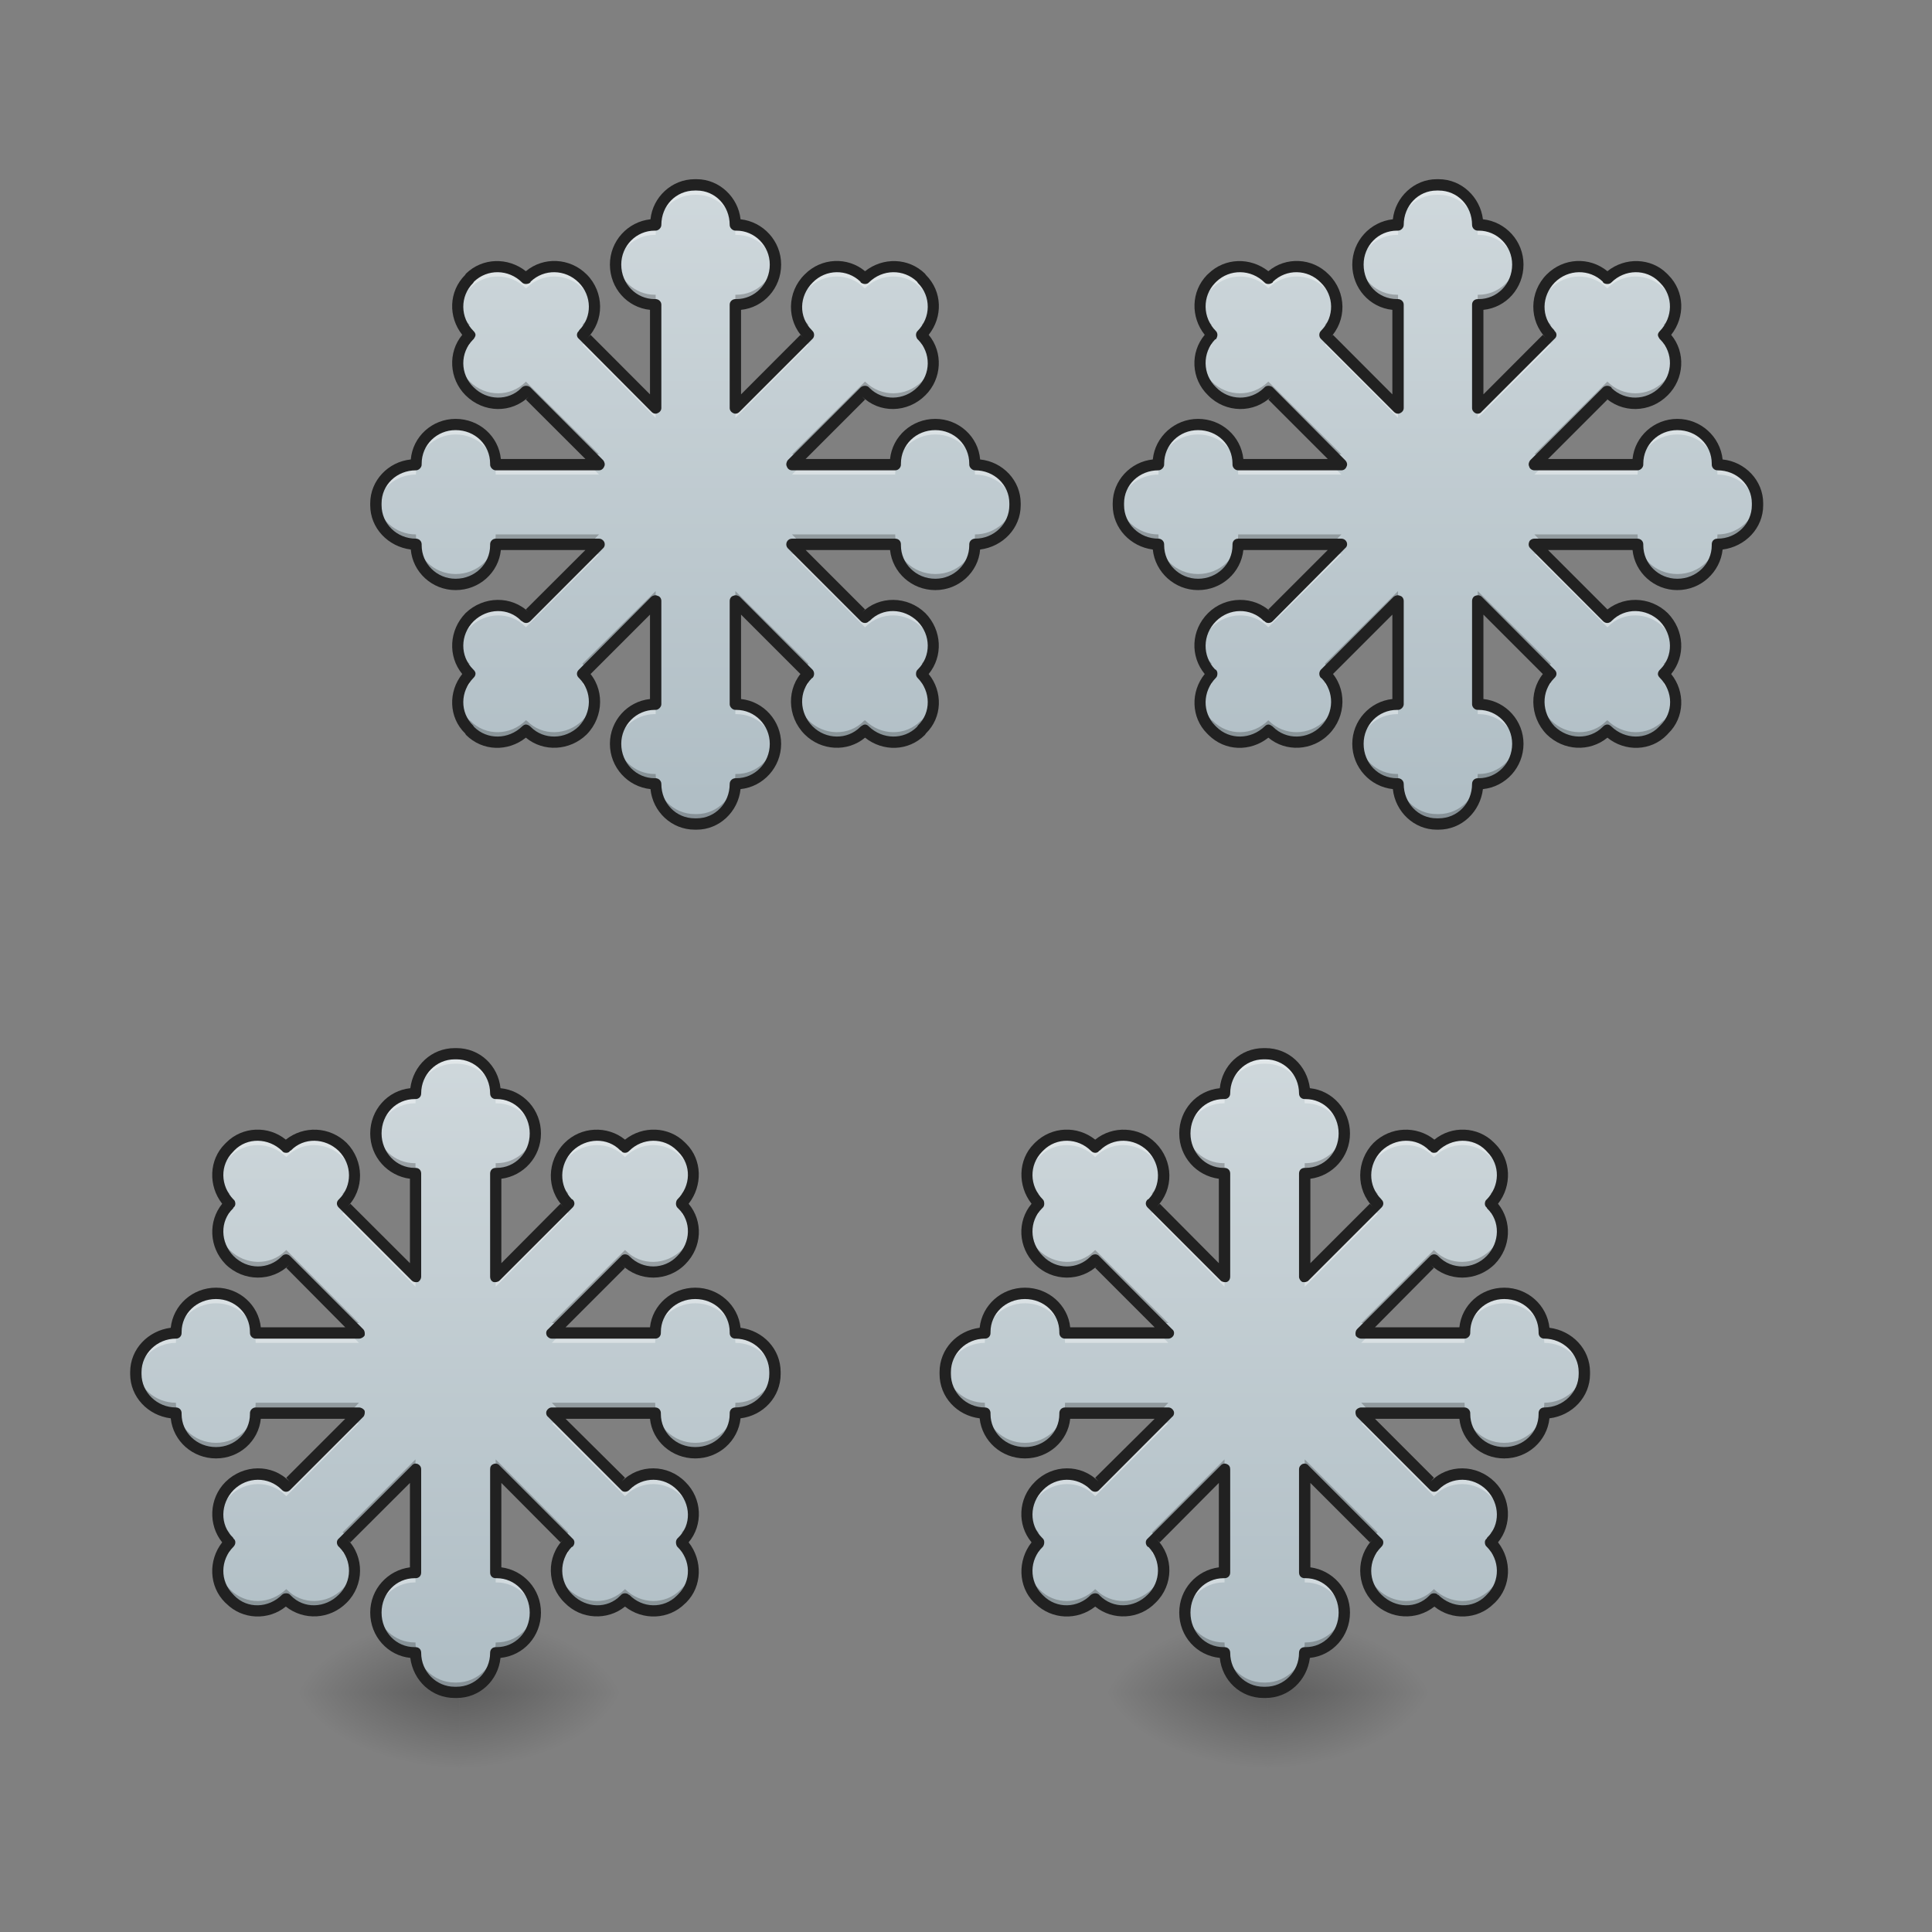 
<svg xmlns="http://www.w3.org/2000/svg" xmlns:xlink="http://www.w3.org/1999/xlink" width="16px" height="16px" viewBox="0 0 16 16" version="1.1">
<rect x="0" y="0" width="16" height="16" fill="#808080" stroke="none"/>
<defs>
<radialGradient id="radial0" gradientUnits="userSpaceOnUse" cx="450.909" cy="189.579" fx="450.909" fy="189.579" r="21.167" gradientTransform="matrix(0,-0.039,-0.07,-0,16.969,31.798)">
<stop offset="0" style="stop-color:rgb(0%,0%,0%);stop-opacity:0.314;"/>
<stop offset="0.222" style="stop-color:rgb(0%,0%,0%);stop-opacity:0.275;"/>
<stop offset="1" style="stop-color:rgb(0%,0%,0%);stop-opacity:0;"/>
</radialGradient>
<radialGradient id="radial1" gradientUnits="userSpaceOnUse" cx="450.909" cy="189.579" fx="450.909" fy="189.579" r="21.167" gradientTransform="matrix(-0,0.039,0.07,0,-9.362,-3.764)">
<stop offset="0" style="stop-color:rgb(0%,0%,0%);stop-opacity:0.314;"/>
<stop offset="0.222" style="stop-color:rgb(0%,0%,0%);stop-opacity:0.275;"/>
<stop offset="1" style="stop-color:rgb(0%,0%,0%);stop-opacity:0;"/>
</radialGradient>
<radialGradient id="radial2" gradientUnits="userSpaceOnUse" cx="450.909" cy="189.579" fx="450.909" fy="189.579" r="21.167" gradientTransform="matrix(-0,-0.039,0.07,-0,-9.362,31.798)">
<stop offset="0" style="stop-color:rgb(0%,0%,0%);stop-opacity:0.314;"/>
<stop offset="0.222" style="stop-color:rgb(0%,0%,0%);stop-opacity:0.275;"/>
<stop offset="1" style="stop-color:rgb(0%,0%,0%);stop-opacity:0;"/>
</radialGradient>
<radialGradient id="radial3" gradientUnits="userSpaceOnUse" cx="450.909" cy="189.579" fx="450.909" fy="189.579" r="21.167" gradientTransform="matrix(0,0.039,-0.07,0,16.969,-3.764)">
<stop offset="0" style="stop-color:rgb(0%,0%,0%);stop-opacity:0.314;"/>
<stop offset="0.222" style="stop-color:rgb(0%,0%,0%);stop-opacity:0.275;"/>
<stop offset="1" style="stop-color:rgb(0%,0%,0%);stop-opacity:0;"/>
</radialGradient>
<linearGradient id="linear0" gradientUnits="userSpaceOnUse" x1="960" y1="815.118" x2="960" y2="175.118" gradientTransform="matrix(0.008,0,0,0.008,-2.178,0.083)">
<stop offset="0" style="stop-color:rgb(69.02%,74.51%,77.255%);stop-opacity:1;"/>
<stop offset="1" style="stop-color:rgb(81.176%,84.706%,86.275%);stop-opacity:1;"/>
</linearGradient>
<linearGradient id="linear1" gradientUnits="userSpaceOnUse" x1="960" y1="815.118" x2="960" y2="175.118" gradientTransform="matrix(0.008,0,0,0.008,-4.165,7.277)">
<stop offset="0" style="stop-color:rgb(69.02%,74.51%,77.255%);stop-opacity:1;"/>
<stop offset="1" style="stop-color:rgb(81.176%,84.706%,86.275%);stop-opacity:1;"/>
</linearGradient>
<radialGradient id="radial4" gradientUnits="userSpaceOnUse" cx="450.909" cy="189.579" fx="450.909" fy="189.579" r="21.167" gradientTransform="matrix(0,-0.039,-0.07,-0,23.667,31.798)">
<stop offset="0" style="stop-color:rgb(0%,0%,0%);stop-opacity:0.314;"/>
<stop offset="0.222" style="stop-color:rgb(0%,0%,0%);stop-opacity:0.275;"/>
<stop offset="1" style="stop-color:rgb(0%,0%,0%);stop-opacity:0;"/>
</radialGradient>
<radialGradient id="radial5" gradientUnits="userSpaceOnUse" cx="450.909" cy="189.579" fx="450.909" fy="189.579" r="21.167" gradientTransform="matrix(-0,0.039,0.07,0,-2.664,-3.764)">
<stop offset="0" style="stop-color:rgb(0%,0%,0%);stop-opacity:0.314;"/>
<stop offset="0.222" style="stop-color:rgb(0%,0%,0%);stop-opacity:0.275;"/>
<stop offset="1" style="stop-color:rgb(0%,0%,0%);stop-opacity:0;"/>
</radialGradient>
<radialGradient id="radial6" gradientUnits="userSpaceOnUse" cx="450.909" cy="189.579" fx="450.909" fy="189.579" r="21.167" gradientTransform="matrix(-0,-0.039,0.07,-0,-2.664,31.798)">
<stop offset="0" style="stop-color:rgb(0%,0%,0%);stop-opacity:0.314;"/>
<stop offset="0.222" style="stop-color:rgb(0%,0%,0%);stop-opacity:0.275;"/>
<stop offset="1" style="stop-color:rgb(0%,0%,0%);stop-opacity:0;"/>
</radialGradient>
<radialGradient id="radial7" gradientUnits="userSpaceOnUse" cx="450.909" cy="189.579" fx="450.909" fy="189.579" r="21.167" gradientTransform="matrix(0,0.039,-0.07,0,23.667,-3.764)">
<stop offset="0" style="stop-color:rgb(0%,0%,0%);stop-opacity:0.314;"/>
<stop offset="0.222" style="stop-color:rgb(0%,0%,0%);stop-opacity:0.275;"/>
<stop offset="1" style="stop-color:rgb(0%,0%,0%);stop-opacity:0;"/>
</radialGradient>
<linearGradient id="linear2" gradientUnits="userSpaceOnUse" x1="960" y1="815.118" x2="960" y2="175.118" gradientTransform="matrix(0.008,0,0,0.008,2.535,7.277)">
<stop offset="0" style="stop-color:rgb(69.02%,74.51%,77.255%);stop-opacity:1;"/>
<stop offset="1" style="stop-color:rgb(81.176%,84.706%,86.275%);stop-opacity:1;"/>
</linearGradient>
<linearGradient id="linear3" gradientUnits="userSpaceOnUse" x1="960" y1="815.118" x2="960" y2="175.118" gradientTransform="matrix(0.008,0,0,0.008,3.969,0.083)">
<stop offset="0" style="stop-color:rgb(69.02%,74.51%,77.255%);stop-opacity:1;"/>
<stop offset="1" style="stop-color:rgb(81.176%,84.706%,86.275%);stop-opacity:1;"/>
</linearGradient>
</defs>
<g id="surface1">
<path style=" stroke:none;fill-rule:nonzero;fill:url(#radial0);" d="M 3.805 14.016 L 5.125 14.016 L 5.125 13.355 L 3.805 13.355 Z M 3.805 14.016 "/>
<path style=" stroke:none;fill-rule:nonzero;fill:url(#radial1);" d="M 3.805 14.016 L 2.48 14.016 L 2.48 14.68 L 3.805 14.68 Z M 3.805 14.016 "/>
<path style=" stroke:none;fill-rule:nonzero;fill:url(#radial2);" d="M 3.805 14.016 L 2.48 14.016 L 2.48 13.355 L 3.805 13.355 Z M 3.805 14.016 "/>
<path style=" stroke:none;fill-rule:nonzero;fill:url(#radial3);" d="M 3.805 14.016 L 5.125 14.016 L 5.125 14.68 L 3.805 14.68 Z M 3.805 14.016 "/>
<path style=" stroke:none;fill-rule:nonzero;fill:url(#linear0);" d="M 5.754 1.531 C 5.574 1.531 5.43 1.68 5.43 1.863 L 5.422 1.863 C 5.242 1.863 5.098 2.008 5.098 2.191 C 5.098 2.375 5.242 2.523 5.422 2.523 L 5.43 2.523 L 5.43 3.379 L 4.824 2.773 L 4.828 2.77 C 4.957 2.641 4.953 2.434 4.824 2.305 C 4.695 2.176 4.488 2.172 4.363 2.301 L 4.355 2.305 C 4.227 2.176 4.02 2.172 3.895 2.301 L 3.883 2.312 C 3.758 2.438 3.758 2.645 3.891 2.773 L 3.883 2.777 C 3.758 2.906 3.758 3.113 3.891 3.242 C 4.02 3.371 4.227 3.375 4.352 3.246 L 4.355 3.242 L 4.961 3.848 L 4.105 3.848 L 4.105 3.84 C 4.105 3.66 3.957 3.516 3.773 3.516 C 3.594 3.516 3.445 3.66 3.445 3.84 L 3.445 3.848 C 3.262 3.848 3.113 3.988 3.113 4.168 L 3.113 4.184 C 3.113 4.363 3.262 4.508 3.445 4.508 L 3.445 4.516 C 3.445 4.695 3.594 4.84 3.773 4.84 C 3.957 4.84 4.105 4.695 4.105 4.516 L 4.105 4.508 L 4.961 4.508 L 4.355 5.113 L 4.352 5.105 C 4.227 4.98 4.02 4.984 3.891 5.113 C 3.758 5.242 3.758 5.449 3.883 5.574 L 3.891 5.578 L 3.891 5.582 C 3.758 5.711 3.758 5.914 3.883 6.043 L 3.895 6.055 C 4.02 6.18 4.227 6.176 4.355 6.047 L 4.363 6.055 C 4.488 6.18 4.695 6.176 4.824 6.047 C 4.953 5.918 4.957 5.711 4.828 5.586 L 4.824 5.578 L 5.43 4.977 L 5.43 5.832 L 5.422 5.832 C 5.242 5.832 5.098 5.977 5.098 6.16 C 5.098 6.344 5.242 6.492 5.422 6.492 L 5.43 6.492 C 5.43 6.676 5.574 6.824 5.754 6.824 L 5.77 6.824 C 5.945 6.824 6.09 6.676 6.09 6.492 L 6.098 6.492 C 6.277 6.492 6.422 6.344 6.422 6.16 C 6.422 5.977 6.277 5.832 6.098 5.832 L 6.09 5.832 L 6.09 4.977 L 6.695 5.578 L 6.691 5.586 C 6.562 5.711 6.566 5.918 6.695 6.047 C 6.824 6.176 7.031 6.18 7.156 6.055 L 7.164 6.047 C 7.293 6.176 7.5 6.18 7.625 6.055 L 7.637 6.043 C 7.762 5.914 7.762 5.711 7.633 5.582 L 7.633 5.578 L 7.637 5.574 C 7.762 5.449 7.762 5.242 7.633 5.113 C 7.5 4.984 7.297 4.98 7.168 5.105 L 7.164 5.113 L 6.559 4.508 L 7.414 4.508 L 7.414 4.516 C 7.414 4.695 7.562 4.84 7.746 4.84 C 7.93 4.84 8.074 4.695 8.074 4.516 L 8.074 4.508 C 8.258 4.508 8.406 4.363 8.406 4.184 L 8.406 4.168 C 8.406 3.988 8.258 3.848 8.074 3.848 L 8.074 3.84 C 8.074 3.66 7.93 3.516 7.746 3.516 C 7.562 3.516 7.414 3.66 7.414 3.84 L 7.414 3.848 L 6.559 3.848 L 7.164 3.242 L 7.168 3.246 C 7.297 3.375 7.5 3.371 7.633 3.242 C 7.762 3.113 7.762 2.906 7.637 2.777 L 7.633 2.773 C 7.762 2.645 7.762 2.438 7.637 2.312 L 7.625 2.301 C 7.5 2.172 7.293 2.176 7.164 2.305 L 7.156 2.301 C 7.031 2.172 6.824 2.176 6.695 2.305 C 6.566 2.434 6.562 2.641 6.691 2.77 L 6.695 2.773 L 6.09 3.379 L 6.09 2.523 L 6.098 2.523 C 6.277 2.523 6.422 2.375 6.422 2.191 C 6.422 2.008 6.277 1.863 6.098 1.863 L 6.09 1.863 C 6.09 1.68 5.945 1.531 5.77 1.531 Z M 5.754 1.531 "/>
<path style=" stroke:none;fill-rule:nonzero;fill:rgb(100%,100%,100%);fill-opacity:0.392;" d="M 5.754 1.531 C 5.574 1.531 5.43 1.68 5.43 1.863 L 5.422 1.863 C 5.242 1.863 5.098 2.008 5.098 2.191 C 5.098 2.207 5.098 2.219 5.102 2.234 C 5.121 2.07 5.258 1.945 5.422 1.945 L 5.43 1.945 C 5.43 1.762 5.574 1.613 5.754 1.613 L 5.77 1.613 C 5.945 1.613 6.09 1.762 6.09 1.945 L 6.098 1.945 C 6.266 1.945 6.398 2.07 6.418 2.234 C 6.422 2.219 6.422 2.207 6.422 2.191 C 6.422 2.008 6.277 1.863 6.098 1.863 L 6.09 1.863 C 6.09 1.68 5.945 1.531 5.77 1.531 Z M 4.594 2.207 C 4.508 2.207 4.426 2.238 4.363 2.301 L 4.355 2.305 C 4.227 2.176 4.02 2.172 3.895 2.301 L 3.883 2.312 C 3.812 2.383 3.781 2.484 3.793 2.578 C 3.801 2.512 3.832 2.445 3.883 2.395 L 3.895 2.383 C 4.02 2.258 4.227 2.258 4.355 2.387 L 4.363 2.383 C 4.488 2.258 4.695 2.258 4.824 2.387 C 4.879 2.445 4.91 2.512 4.922 2.582 C 4.934 2.484 4.902 2.383 4.824 2.305 C 4.758 2.242 4.676 2.207 4.594 2.207 Z M 6.93 2.207 C 6.844 2.207 6.762 2.242 6.695 2.305 C 6.617 2.383 6.586 2.484 6.598 2.582 C 6.609 2.512 6.641 2.445 6.695 2.387 C 6.824 2.258 7.031 2.258 7.156 2.383 L 7.164 2.387 C 7.293 2.258 7.5 2.258 7.625 2.383 L 7.637 2.395 C 7.688 2.445 7.719 2.512 7.727 2.578 C 7.738 2.484 7.711 2.383 7.637 2.312 L 7.625 2.301 C 7.5 2.172 7.293 2.176 7.164 2.305 L 7.156 2.301 C 7.094 2.238 7.012 2.207 6.93 2.207 Z M 4.863 2.812 C 4.852 2.824 4.844 2.84 4.828 2.852 L 4.824 2.855 L 5.43 3.461 L 5.43 3.379 Z M 6.656 2.812 L 6.09 3.379 L 6.09 3.461 L 6.695 2.855 L 6.691 2.852 C 6.68 2.84 6.668 2.824 6.656 2.812 Z M 3.852 2.812 C 3.801 2.883 3.781 2.965 3.793 3.047 C 3.801 2.98 3.832 2.914 3.883 2.863 L 3.891 2.855 C 3.875 2.844 3.863 2.828 3.852 2.812 Z M 7.668 2.812 C 7.656 2.828 7.645 2.844 7.633 2.855 L 7.637 2.863 C 7.688 2.914 7.719 2.98 7.727 3.047 C 7.738 2.965 7.719 2.883 7.668 2.812 Z M 3.773 3.516 C 3.594 3.516 3.445 3.66 3.445 3.84 L 3.445 3.848 C 3.262 3.848 3.113 3.988 3.113 4.168 L 3.113 4.184 C 3.113 4.195 3.113 4.207 3.117 4.219 C 3.133 4.055 3.273 3.93 3.445 3.93 L 3.445 3.922 C 3.445 3.742 3.594 3.598 3.773 3.598 C 3.957 3.598 4.105 3.742 4.105 3.922 L 4.105 3.93 L 4.961 3.93 L 4.879 3.848 L 4.105 3.848 L 4.105 3.84 C 4.105 3.66 3.957 3.516 3.773 3.516 Z M 7.746 3.516 C 7.562 3.516 7.414 3.66 7.414 3.84 L 7.414 3.848 L 6.641 3.848 L 6.559 3.93 L 7.414 3.93 L 7.414 3.922 C 7.414 3.742 7.562 3.598 7.746 3.598 C 7.93 3.598 8.074 3.742 8.074 3.922 L 8.074 3.93 C 8.246 3.93 8.387 4.055 8.402 4.219 C 8.406 4.207 8.406 4.195 8.406 4.184 L 8.406 4.168 C 8.406 3.988 8.258 3.848 8.074 3.848 L 8.074 3.84 C 8.074 3.66 7.93 3.516 7.746 3.516 Z M 4.879 4.59 L 4.355 5.113 L 4.352 5.105 C 4.227 4.98 4.02 4.984 3.891 5.113 C 3.812 5.188 3.781 5.293 3.793 5.391 C 3.801 5.32 3.832 5.25 3.891 5.195 C 4.02 5.066 4.227 5.062 4.352 5.191 L 4.355 5.195 L 4.961 4.59 Z M 6.559 4.59 L 7.164 5.195 L 7.168 5.191 C 7.297 5.062 7.5 5.066 7.633 5.195 C 7.688 5.25 7.719 5.32 7.727 5.391 C 7.738 5.293 7.707 5.188 7.633 5.113 C 7.5 4.984 7.297 4.98 7.168 5.105 L 7.164 5.113 L 6.641 4.59 Z M 3.852 5.621 C 3.801 5.691 3.781 5.777 3.793 5.859 C 3.801 5.785 3.832 5.719 3.891 5.664 L 3.883 5.656 C 3.871 5.645 3.863 5.633 3.852 5.621 Z M 7.668 5.621 C 7.656 5.633 7.648 5.645 7.637 5.656 L 7.633 5.664 C 7.688 5.719 7.719 5.785 7.727 5.859 C 7.738 5.777 7.719 5.691 7.668 5.621 Z M 4.863 5.625 L 4.824 5.664 L 4.828 5.668 C 4.883 5.719 4.91 5.785 4.922 5.852 C 4.93 5.773 4.91 5.691 4.863 5.625 Z M 6.656 5.625 C 6.609 5.691 6.59 5.773 6.598 5.852 C 6.609 5.785 6.637 5.719 6.691 5.668 L 6.695 5.664 Z M 5.422 5.832 C 5.242 5.832 5.098 5.977 5.098 6.16 C 5.098 6.176 5.098 6.188 5.102 6.203 C 5.121 6.039 5.258 5.914 5.422 5.914 L 5.43 5.914 L 5.43 5.832 Z M 6.09 5.832 L 6.09 5.914 L 6.098 5.914 C 6.266 5.914 6.398 6.039 6.418 6.203 C 6.422 6.188 6.422 6.176 6.422 6.16 C 6.422 5.977 6.277 5.832 6.098 5.832 Z M 6.09 5.832 "/>
<path style=" stroke:none;fill-rule:nonzero;fill:rgb(0%,0%,0%);fill-opacity:0.235;" d="M 5.102 2.152 C 5.098 2.164 5.098 2.18 5.098 2.191 C 5.098 2.375 5.242 2.523 5.422 2.523 L 5.43 2.523 L 5.43 2.441 L 5.422 2.441 C 5.258 2.441 5.121 2.312 5.102 2.152 Z M 6.418 2.152 C 6.398 2.312 6.266 2.441 6.098 2.441 L 6.09 2.441 L 6.09 2.523 L 6.098 2.523 C 6.277 2.523 6.422 2.375 6.422 2.191 C 6.422 2.18 6.422 2.164 6.418 2.152 Z M 3.793 2.496 C 3.781 2.578 3.801 2.66 3.852 2.73 C 3.863 2.719 3.871 2.707 3.883 2.695 L 3.891 2.691 C 3.832 2.637 3.801 2.566 3.793 2.496 Z M 7.727 2.496 C 7.719 2.566 7.688 2.637 7.633 2.691 L 7.637 2.695 C 7.648 2.707 7.656 2.719 7.668 2.73 C 7.719 2.66 7.738 2.578 7.727 2.496 Z M 4.922 2.5 C 4.91 2.57 4.883 2.633 4.828 2.684 L 4.824 2.691 L 4.863 2.73 C 4.91 2.664 4.93 2.582 4.922 2.5 Z M 6.598 2.5 C 6.59 2.582 6.609 2.664 6.656 2.73 L 6.695 2.691 L 6.691 2.684 C 6.637 2.633 6.609 2.57 6.598 2.5 Z M 3.793 2.965 C 3.781 3.062 3.812 3.164 3.891 3.242 C 4.02 3.371 4.227 3.375 4.352 3.246 L 4.355 3.242 L 4.879 3.762 L 4.961 3.762 L 4.355 3.16 L 4.352 3.164 C 4.227 3.289 4.02 3.289 3.891 3.16 C 3.832 3.102 3.801 3.035 3.793 2.965 Z M 7.727 2.965 C 7.719 3.035 7.688 3.102 7.633 3.16 C 7.5 3.289 7.297 3.289 7.168 3.164 L 7.164 3.16 L 6.559 3.762 L 6.641 3.762 L 7.164 3.242 L 7.168 3.246 C 7.297 3.375 7.5 3.371 7.633 3.242 C 7.707 3.164 7.738 3.062 7.727 2.965 Z M 3.117 4.137 C 3.113 4.148 3.113 4.156 3.113 4.168 L 3.113 4.184 C 3.113 4.363 3.262 4.508 3.445 4.508 L 3.445 4.516 C 3.445 4.695 3.594 4.84 3.773 4.84 C 3.957 4.84 4.105 4.695 4.105 4.516 L 4.105 4.508 L 4.879 4.508 L 4.961 4.426 L 4.105 4.426 L 4.105 4.434 C 4.105 4.613 3.957 4.754 3.773 4.754 C 3.594 4.754 3.445 4.613 3.445 4.434 L 3.445 4.426 C 3.273 4.426 3.133 4.297 3.117 4.137 Z M 8.402 4.137 C 8.387 4.297 8.246 4.426 8.074 4.426 L 8.074 4.434 C 8.074 4.613 7.93 4.754 7.746 4.754 C 7.562 4.754 7.414 4.613 7.414 4.434 L 7.414 4.426 L 6.559 4.426 L 6.641 4.508 L 7.414 4.508 L 7.414 4.516 C 7.414 4.695 7.562 4.84 7.746 4.84 C 7.93 4.84 8.074 4.695 8.074 4.516 L 8.074 4.508 C 8.258 4.508 8.406 4.363 8.406 4.184 L 8.406 4.168 C 8.406 4.156 8.406 4.148 8.402 4.137 Z M 5.43 4.895 L 4.824 5.496 L 4.828 5.504 C 4.844 5.516 4.852 5.527 4.863 5.543 L 5.43 4.977 Z M 6.09 4.895 L 6.09 4.977 L 6.656 5.543 C 6.668 5.527 6.68 5.516 6.691 5.504 L 6.695 5.496 Z M 3.793 5.309 C 3.781 5.387 3.801 5.473 3.852 5.539 C 3.863 5.523 3.875 5.512 3.891 5.496 L 3.883 5.492 C 3.832 5.441 3.801 5.375 3.793 5.309 Z M 7.727 5.309 C 7.719 5.375 7.688 5.441 7.637 5.492 L 7.633 5.496 C 7.645 5.512 7.656 5.523 7.668 5.539 C 7.719 5.473 7.738 5.387 7.727 5.309 Z M 4.922 5.77 C 4.91 5.84 4.879 5.91 4.824 5.965 C 4.695 6.094 4.488 6.098 4.363 5.969 L 4.355 5.965 C 4.227 6.094 4.02 6.098 3.895 5.969 L 3.883 5.961 C 3.832 5.906 3.801 5.844 3.793 5.773 C 3.781 5.871 3.812 5.969 3.883 6.043 L 3.895 6.055 C 4.02 6.18 4.227 6.176 4.355 6.047 L 4.363 6.055 C 4.488 6.18 4.695 6.176 4.824 6.047 C 4.902 5.973 4.934 5.867 4.922 5.77 Z M 6.598 5.77 C 6.586 5.867 6.617 5.973 6.695 6.047 C 6.824 6.176 7.031 6.18 7.156 6.055 L 7.164 6.047 C 7.293 6.176 7.5 6.18 7.625 6.055 L 7.637 6.043 C 7.711 5.969 7.738 5.871 7.727 5.773 C 7.719 5.844 7.688 5.906 7.637 5.961 L 7.625 5.969 C 7.5 6.098 7.293 6.094 7.164 5.965 L 7.156 5.969 C 7.031 6.098 6.824 6.094 6.695 5.965 C 6.641 5.91 6.609 5.84 6.598 5.77 Z M 5.102 6.121 C 5.098 6.133 5.098 6.148 5.098 6.16 C 5.098 6.344 5.242 6.492 5.422 6.492 L 5.43 6.492 C 5.43 6.676 5.574 6.824 5.754 6.824 L 5.77 6.824 C 5.945 6.824 6.09 6.676 6.09 6.492 L 6.098 6.492 C 6.277 6.492 6.422 6.344 6.422 6.16 C 6.422 6.148 6.422 6.133 6.418 6.121 C 6.398 6.285 6.266 6.41 6.098 6.41 L 6.09 6.41 C 6.09 6.594 5.945 6.742 5.77 6.742 L 5.754 6.742 C 5.574 6.742 5.43 6.594 5.43 6.41 L 5.422 6.41 C 5.258 6.41 5.121 6.285 5.102 6.121 Z M 5.102 6.121 "/>
<path style=" stroke:none;fill-rule:nonzero;fill:rgb(12.941%,12.941%,12.941%);fill-opacity:1;" d="M 5.754 1.484 C 5.562 1.484 5.406 1.633 5.387 1.816 C 5.199 1.836 5.051 1.996 5.051 2.191 C 5.051 2.387 5.195 2.547 5.383 2.566 L 5.383 3.266 L 4.891 2.773 L 4.863 2.801 C 5.008 2.656 5.004 2.418 4.859 2.273 C 4.719 2.133 4.5 2.125 4.355 2.246 C 4.207 2.129 3.996 2.133 3.859 2.266 L 3.852 2.277 C 3.715 2.414 3.711 2.625 3.828 2.773 C 3.707 2.918 3.719 3.137 3.855 3.273 C 4.004 3.422 4.238 3.426 4.383 3.281 L 4.355 3.309 L 4.848 3.801 L 4.148 3.801 C 4.129 3.613 3.969 3.469 3.773 3.469 C 3.578 3.469 3.418 3.617 3.402 3.805 C 3.215 3.824 3.066 3.98 3.066 4.168 L 3.066 4.184 C 3.066 4.375 3.215 4.527 3.402 4.551 C 3.418 4.738 3.578 4.887 3.773 4.887 C 3.969 4.887 4.129 4.742 4.148 4.555 L 4.848 4.555 L 4.355 5.047 L 4.383 5.074 C 4.238 4.93 4.004 4.934 3.855 5.078 C 3.719 5.219 3.707 5.434 3.828 5.582 C 3.711 5.727 3.715 5.941 3.852 6.074 L 3.859 6.086 C 3.996 6.223 4.207 6.227 4.355 6.109 C 4.5 6.23 4.719 6.219 4.859 6.082 C 5.004 5.934 5.008 5.695 4.863 5.551 L 4.891 5.582 L 5.383 5.09 L 5.383 5.789 C 5.195 5.809 5.051 5.969 5.051 6.16 C 5.051 6.355 5.199 6.516 5.387 6.535 C 5.406 6.723 5.562 6.871 5.754 6.871 L 5.77 6.871 C 5.957 6.871 6.113 6.723 6.133 6.535 C 6.32 6.516 6.469 6.355 6.469 6.16 C 6.469 5.969 6.324 5.809 6.137 5.789 L 6.137 5.09 L 6.629 5.582 L 6.656 5.551 C 6.512 5.695 6.516 5.934 6.664 6.082 C 6.801 6.219 7.02 6.23 7.164 6.109 C 7.312 6.227 7.523 6.223 7.66 6.086 L 7.668 6.074 C 7.805 5.941 7.809 5.727 7.691 5.582 C 7.812 5.434 7.801 5.219 7.664 5.078 C 7.516 4.934 7.281 4.93 7.137 5.074 L 7.164 5.047 L 6.672 4.555 L 7.371 4.555 C 7.391 4.742 7.551 4.887 7.746 4.887 C 7.941 4.887 8.102 4.738 8.117 4.551 C 8.305 4.527 8.453 4.375 8.453 4.184 L 8.453 4.168 C 8.453 3.98 8.305 3.824 8.117 3.805 C 8.102 3.617 7.941 3.469 7.746 3.469 C 7.551 3.469 7.391 3.613 7.371 3.801 L 6.672 3.801 L 7.164 3.309 L 7.137 3.281 C 7.281 3.426 7.516 3.422 7.664 3.273 C 7.801 3.137 7.812 2.918 7.691 2.773 C 7.809 2.625 7.805 2.414 7.668 2.277 L 7.66 2.266 C 7.523 2.133 7.312 2.129 7.164 2.246 C 7.02 2.125 6.801 2.133 6.664 2.273 C 6.516 2.418 6.512 2.656 6.656 2.801 L 6.629 2.773 L 6.137 3.266 L 6.137 2.566 C 6.324 2.547 6.469 2.387 6.469 2.191 C 6.469 1.996 6.32 1.836 6.133 1.816 C 6.113 1.633 5.957 1.484 5.77 1.484 Z M 5.754 1.578 L 5.77 1.578 C 5.922 1.578 6.043 1.703 6.043 1.863 C 6.043 1.887 6.066 1.91 6.09 1.91 L 6.098 1.91 C 6.25 1.91 6.375 2.035 6.375 2.191 C 6.375 2.352 6.25 2.477 6.098 2.477 L 6.09 2.477 C 6.066 2.477 6.043 2.496 6.043 2.523 L 6.043 3.379 C 6.043 3.398 6.055 3.414 6.074 3.422 C 6.09 3.43 6.109 3.426 6.125 3.41 L 6.73 2.805 C 6.746 2.789 6.746 2.758 6.73 2.742 L 6.723 2.734 C 6.613 2.625 6.617 2.453 6.73 2.34 C 6.84 2.227 7.016 2.227 7.125 2.332 L 7.129 2.34 C 7.141 2.348 7.152 2.352 7.164 2.352 C 7.176 2.352 7.188 2.348 7.195 2.34 C 7.309 2.227 7.484 2.227 7.594 2.332 L 7.602 2.344 C 7.711 2.453 7.711 2.629 7.598 2.742 C 7.59 2.75 7.586 2.762 7.586 2.773 C 7.586 2.785 7.59 2.797 7.598 2.809 L 7.602 2.812 C 7.711 2.922 7.711 3.098 7.598 3.207 C 7.484 3.32 7.309 3.32 7.203 3.215 L 7.195 3.207 C 7.18 3.191 7.148 3.191 7.129 3.207 L 6.523 3.812 C 6.512 3.828 6.508 3.848 6.516 3.863 C 6.523 3.883 6.539 3.895 6.559 3.895 L 7.414 3.895 C 7.441 3.895 7.461 3.871 7.461 3.848 L 7.461 3.84 C 7.461 3.684 7.586 3.562 7.746 3.562 C 7.902 3.562 8.027 3.684 8.027 3.84 L 8.027 3.848 C 8.027 3.871 8.051 3.895 8.074 3.895 C 8.234 3.895 8.359 4.016 8.359 4.168 L 8.359 4.184 C 8.359 4.336 8.234 4.461 8.074 4.461 C 8.051 4.461 8.027 4.48 8.027 4.508 L 8.027 4.516 C 8.027 4.668 7.902 4.793 7.746 4.793 C 7.586 4.793 7.461 4.668 7.461 4.516 L 7.461 4.508 C 7.461 4.48 7.441 4.461 7.414 4.461 L 6.559 4.461 C 6.539 4.461 6.523 4.473 6.516 4.488 C 6.508 4.508 6.512 4.527 6.523 4.539 L 7.129 5.145 C 7.148 5.164 7.18 5.164 7.195 5.145 L 7.203 5.141 C 7.309 5.031 7.484 5.035 7.598 5.145 C 7.711 5.258 7.711 5.434 7.602 5.543 L 7.598 5.547 C 7.59 5.555 7.586 5.566 7.586 5.582 C 7.586 5.594 7.59 5.605 7.598 5.613 C 7.711 5.727 7.711 5.902 7.602 6.008 L 7.594 6.02 C 7.484 6.129 7.309 6.125 7.195 6.016 C 7.188 6.008 7.176 6 7.164 6 C 7.152 6 7.141 6.008 7.129 6.016 L 7.125 6.02 C 7.016 6.129 6.84 6.125 6.73 6.016 C 6.617 5.902 6.613 5.727 6.723 5.617 L 6.73 5.613 C 6.746 5.594 6.746 5.566 6.73 5.547 L 6.125 4.941 C 6.109 4.93 6.09 4.926 6.074 4.934 C 6.055 4.938 6.043 4.957 6.043 4.977 L 6.043 5.832 C 6.043 5.855 6.066 5.879 6.09 5.879 L 6.098 5.879 C 6.25 5.879 6.375 6.004 6.375 6.16 C 6.375 6.32 6.25 6.445 6.098 6.445 L 6.09 6.445 C 6.066 6.445 6.043 6.465 6.043 6.492 C 6.043 6.652 5.922 6.777 5.77 6.777 L 5.754 6.777 C 5.598 6.777 5.477 6.652 5.477 6.492 C 5.477 6.465 5.453 6.445 5.43 6.445 L 5.422 6.445 C 5.27 6.445 5.145 6.32 5.145 6.16 C 5.145 6.004 5.27 5.879 5.422 5.879 L 5.43 5.879 C 5.453 5.879 5.477 5.855 5.477 5.832 L 5.477 4.977 C 5.477 4.957 5.465 4.938 5.445 4.934 C 5.43 4.926 5.41 4.93 5.395 4.941 L 4.793 5.547 C 4.773 5.566 4.773 5.594 4.793 5.613 L 4.797 5.617 C 4.906 5.727 4.902 5.902 4.793 6.016 C 4.68 6.125 4.504 6.129 4.395 6.02 L 4.391 6.016 C 4.383 6.008 4.367 6 4.355 6 C 4.344 6 4.332 6.008 4.324 6.016 C 4.211 6.125 4.035 6.129 3.926 6.02 L 3.918 6.008 C 3.809 5.902 3.809 5.727 3.922 5.613 C 3.93 5.605 3.938 5.594 3.938 5.578 C 3.938 5.566 3.93 5.555 3.922 5.547 L 3.918 5.543 C 3.809 5.434 3.809 5.258 3.922 5.145 C 4.035 5.035 4.211 5.031 4.316 5.141 L 4.324 5.145 C 4.344 5.164 4.371 5.164 4.391 5.145 L 4.996 4.539 C 5.008 4.527 5.012 4.508 5.004 4.488 C 4.996 4.473 4.98 4.461 4.961 4.461 L 4.105 4.461 C 4.082 4.461 4.059 4.48 4.059 4.508 L 4.059 4.516 C 4.059 4.668 3.934 4.793 3.773 4.793 C 3.617 4.793 3.492 4.668 3.492 4.516 L 3.492 4.508 C 3.492 4.48 3.469 4.461 3.445 4.461 C 3.285 4.461 3.16 4.336 3.16 4.184 L 3.16 4.168 C 3.16 4.016 3.285 3.895 3.445 3.895 C 3.469 3.895 3.492 3.871 3.492 3.848 L 3.492 3.84 C 3.492 3.684 3.617 3.562 3.773 3.562 C 3.934 3.562 4.059 3.684 4.059 3.84 L 4.059 3.848 C 4.059 3.871 4.082 3.895 4.105 3.895 L 4.961 3.895 C 4.98 3.895 4.996 3.883 5.004 3.863 C 5.012 3.848 5.008 3.828 4.996 3.812 L 4.391 3.207 C 4.371 3.191 4.344 3.191 4.324 3.207 L 4.316 3.215 C 4.211 3.32 4.035 3.32 3.922 3.207 C 3.809 3.098 3.809 2.922 3.918 2.812 L 3.922 2.809 C 3.93 2.797 3.938 2.785 3.938 2.773 C 3.938 2.762 3.93 2.75 3.922 2.742 C 3.809 2.629 3.809 2.453 3.918 2.344 L 3.926 2.332 C 4.035 2.227 4.211 2.227 4.324 2.34 C 4.332 2.348 4.344 2.352 4.355 2.352 C 4.367 2.352 4.383 2.348 4.391 2.34 L 4.395 2.332 C 4.504 2.227 4.68 2.227 4.793 2.34 C 4.902 2.449 4.906 2.625 4.797 2.734 L 4.793 2.742 C 4.773 2.758 4.773 2.789 4.793 2.805 L 5.395 3.41 C 5.41 3.426 5.43 3.43 5.445 3.422 C 5.465 3.414 5.477 3.398 5.477 3.379 L 5.477 2.523 C 5.477 2.496 5.453 2.477 5.43 2.477 L 5.422 2.477 C 5.27 2.477 5.145 2.352 5.145 2.191 C 5.145 2.035 5.27 1.91 5.422 1.91 L 5.43 1.91 C 5.453 1.91 5.477 1.887 5.477 1.863 C 5.477 1.703 5.598 1.578 5.754 1.578 Z M 5.754 1.578 "/>
<path style=" stroke:none;fill-rule:nonzero;fill:url(#linear1);" d="M 3.766 8.727 C 3.586 8.727 3.441 8.871 3.441 9.055 L 3.434 9.055 C 3.254 9.055 3.113 9.203 3.113 9.387 C 3.113 9.57 3.254 9.719 3.434 9.719 L 3.441 9.719 L 3.441 10.574 L 2.836 9.969 L 2.844 9.961 C 2.969 9.836 2.969 9.629 2.836 9.5 C 2.707 9.371 2.5 9.367 2.375 9.496 L 2.371 9.5 C 2.238 9.371 2.035 9.367 1.906 9.496 L 1.895 9.504 C 1.77 9.633 1.773 9.84 1.902 9.969 L 1.895 9.973 C 1.77 10.102 1.773 10.305 1.902 10.434 C 2.031 10.566 2.238 10.566 2.363 10.441 L 2.371 10.434 L 2.973 11.039 L 2.117 11.039 L 2.117 11.031 C 2.117 10.852 1.973 10.711 1.789 10.711 C 1.605 10.711 1.457 10.852 1.457 11.031 L 1.457 11.039 C 1.273 11.039 1.125 11.184 1.125 11.363 L 1.125 11.379 C 1.125 11.559 1.273 11.703 1.457 11.703 L 1.457 11.711 C 1.457 11.887 1.605 12.031 1.789 12.031 C 1.973 12.031 2.117 11.887 2.117 11.711 L 2.117 11.703 L 2.973 11.703 L 2.371 12.305 L 2.363 12.301 C 2.238 12.176 2.031 12.176 1.902 12.305 C 1.773 12.438 1.77 12.641 1.895 12.77 L 1.902 12.773 C 1.773 12.902 1.77 13.109 1.895 13.238 L 1.906 13.246 C 2.035 13.375 2.238 13.371 2.371 13.242 L 2.375 13.246 C 2.5 13.375 2.707 13.371 2.836 13.242 C 2.969 13.113 2.969 12.906 2.844 12.781 L 2.836 12.773 L 3.441 12.168 L 3.441 13.023 L 3.434 13.023 C 3.254 13.023 3.113 13.172 3.113 13.355 C 3.113 13.539 3.254 13.688 3.434 13.688 L 3.441 13.688 C 3.441 13.871 3.586 14.016 3.766 14.016 L 3.781 14.016 C 3.961 14.016 4.105 13.871 4.105 13.688 L 4.113 13.688 C 4.289 13.688 4.434 13.539 4.434 13.355 C 4.434 13.172 4.289 13.023 4.113 13.023 L 4.105 13.023 L 4.105 12.168 L 4.707 12.773 L 4.703 12.781 C 4.578 12.906 4.578 13.113 4.707 13.242 C 4.84 13.371 5.043 13.375 5.172 13.246 L 5.176 13.242 C 5.305 13.371 5.512 13.375 5.637 13.246 L 5.648 13.238 C 5.777 13.109 5.773 12.902 5.645 12.773 L 5.648 12.77 C 5.777 12.641 5.773 12.438 5.645 12.305 C 5.516 12.176 5.309 12.176 5.184 12.301 L 5.176 12.305 L 4.57 11.703 L 5.426 11.703 L 5.426 11.711 C 5.426 11.887 5.574 12.031 5.758 12.031 C 5.941 12.031 6.09 11.887 6.09 11.711 L 6.09 11.703 C 6.273 11.703 6.418 11.559 6.418 11.379 L 6.418 11.363 C 6.418 11.184 6.273 11.039 6.09 11.039 L 6.09 11.031 C 6.09 10.852 5.941 10.711 5.758 10.711 C 5.574 10.711 5.426 10.852 5.426 11.031 L 5.426 11.039 L 4.57 11.039 L 5.176 10.434 L 5.184 10.441 C 5.309 10.566 5.516 10.566 5.645 10.434 C 5.773 10.305 5.777 10.102 5.648 9.973 L 5.645 9.969 C 5.773 9.84 5.777 9.633 5.648 9.504 L 5.637 9.496 C 5.512 9.367 5.305 9.371 5.176 9.5 L 5.172 9.496 C 5.043 9.367 4.84 9.371 4.707 9.5 C 4.578 9.629 4.578 9.836 4.703 9.961 L 4.707 9.969 L 4.105 10.574 L 4.105 9.719 L 4.113 9.719 C 4.289 9.719 4.434 9.57 4.434 9.387 C 4.434 9.203 4.289 9.055 4.113 9.055 L 4.105 9.055 C 4.105 8.871 3.961 8.727 3.781 8.727 Z M 3.766 8.727 "/>
<path style=" stroke:none;fill-rule:nonzero;fill:rgb(100%,100%,100%);fill-opacity:0.392;" d="M 3.766 8.727 C 3.586 8.727 3.441 8.871 3.441 9.055 L 3.434 9.055 C 3.254 9.055 3.113 9.203 3.113 9.387 C 3.113 9.398 3.113 9.414 3.113 9.426 C 3.133 9.266 3.27 9.137 3.434 9.137 L 3.441 9.137 C 3.441 8.953 3.586 8.809 3.766 8.809 L 3.781 8.809 C 3.961 8.809 4.105 8.953 4.105 9.137 L 4.113 9.137 C 4.277 9.137 4.414 9.266 4.434 9.426 C 4.434 9.414 4.434 9.398 4.434 9.387 C 4.434 9.203 4.289 9.055 4.113 9.055 L 4.105 9.055 C 4.105 8.871 3.961 8.727 3.781 8.727 Z M 2.605 9.402 C 2.523 9.398 2.438 9.43 2.375 9.496 L 2.371 9.5 C 2.238 9.371 2.035 9.367 1.906 9.496 L 1.895 9.504 C 1.824 9.578 1.793 9.676 1.805 9.773 C 1.816 9.703 1.844 9.641 1.895 9.59 L 1.906 9.578 C 2.035 9.449 2.238 9.453 2.371 9.582 L 2.375 9.578 C 2.5 9.449 2.707 9.453 2.836 9.582 C 2.891 9.637 2.926 9.707 2.934 9.777 C 2.945 9.68 2.914 9.578 2.836 9.5 C 2.773 9.434 2.688 9.402 2.605 9.402 Z M 4.941 9.402 C 4.855 9.402 4.773 9.434 4.707 9.5 C 4.633 9.578 4.602 9.68 4.613 9.777 C 4.621 9.707 4.652 9.637 4.707 9.582 C 4.84 9.453 5.043 9.449 5.172 9.578 L 5.176 9.582 C 5.305 9.453 5.512 9.449 5.637 9.578 L 5.648 9.59 C 5.703 9.641 5.73 9.703 5.738 9.773 C 5.754 9.676 5.723 9.578 5.648 9.504 L 5.637 9.496 C 5.512 9.367 5.305 9.371 5.176 9.5 L 5.172 9.496 C 5.109 9.43 5.023 9.398 4.941 9.402 Z M 2.875 10.008 C 2.867 10.02 2.855 10.031 2.844 10.043 L 2.836 10.051 L 3.441 10.656 L 3.441 10.574 Z M 4.672 10.008 L 4.105 10.574 L 4.105 10.656 L 4.707 10.051 L 4.703 10.043 C 4.691 10.031 4.68 10.02 4.672 10.008 Z M 1.867 10.008 C 1.816 10.074 1.797 10.16 1.805 10.242 C 1.816 10.172 1.844 10.109 1.895 10.055 L 1.902 10.051 C 1.887 10.035 1.875 10.023 1.867 10.008 Z M 5.68 10.008 C 5.668 10.023 5.656 10.035 5.645 10.051 L 5.648 10.055 C 5.703 10.109 5.73 10.172 5.738 10.242 C 5.75 10.16 5.73 10.074 5.68 10.008 Z M 1.789 10.711 C 1.605 10.711 1.457 10.852 1.457 11.031 L 1.457 11.039 C 1.273 11.039 1.125 11.184 1.125 11.363 L 1.125 11.379 C 1.125 11.391 1.129 11.402 1.129 11.414 C 1.145 11.25 1.285 11.121 1.457 11.121 L 1.457 11.113 C 1.457 10.938 1.605 10.793 1.789 10.793 C 1.973 10.793 2.117 10.938 2.117 11.113 L 2.117 11.121 L 2.973 11.121 L 2.891 11.039 L 2.117 11.039 L 2.117 11.031 C 2.117 10.852 1.973 10.711 1.789 10.711 Z M 5.758 10.711 C 5.574 10.711 5.426 10.852 5.426 11.031 L 5.426 11.039 L 4.652 11.039 L 4.57 11.121 L 5.426 11.121 L 5.426 11.113 C 5.426 10.938 5.574 10.793 5.758 10.793 C 5.941 10.793 6.09 10.938 6.09 11.113 L 6.09 11.121 C 6.262 11.121 6.398 11.25 6.418 11.414 C 6.418 11.402 6.418 11.391 6.418 11.379 L 6.418 11.363 C 6.418 11.184 6.273 11.039 6.09 11.039 L 6.09 11.031 C 6.09 10.852 5.941 10.711 5.758 10.711 Z M 2.891 11.785 L 2.371 12.305 L 2.363 12.301 C 2.238 12.176 2.031 12.176 1.902 12.305 C 1.824 12.383 1.793 12.484 1.805 12.586 C 1.816 12.512 1.848 12.445 1.902 12.391 C 2.031 12.258 2.238 12.258 2.363 12.383 L 2.371 12.391 L 2.973 11.785 Z M 4.57 11.785 L 5.176 12.391 L 5.184 12.383 C 5.309 12.258 5.516 12.258 5.645 12.391 C 5.699 12.445 5.73 12.512 5.738 12.586 C 5.754 12.484 5.719 12.383 5.645 12.305 C 5.516 12.176 5.309 12.176 5.184 12.301 L 5.176 12.305 L 4.652 11.785 Z M 1.867 12.816 C 1.816 12.887 1.797 12.973 1.805 13.051 C 1.816 12.98 1.848 12.91 1.902 12.855 L 1.895 12.852 C 1.887 12.84 1.875 12.828 1.867 12.816 Z M 5.68 12.816 C 5.672 12.828 5.66 12.84 5.648 12.852 L 5.645 12.855 C 5.699 12.91 5.73 12.98 5.738 13.051 C 5.75 12.973 5.73 12.887 5.68 12.816 Z M 2.875 12.82 L 2.836 12.855 L 2.844 12.863 C 2.895 12.914 2.926 12.98 2.934 13.047 C 2.945 12.969 2.926 12.887 2.875 12.82 Z M 4.672 12.82 C 4.621 12.887 4.602 12.969 4.613 13.047 C 4.621 12.98 4.652 12.914 4.703 12.863 L 4.707 12.855 Z M 3.434 13.023 C 3.254 13.023 3.113 13.172 3.113 13.355 C 3.113 13.371 3.113 13.383 3.113 13.398 C 3.133 13.234 3.27 13.105 3.434 13.105 L 3.441 13.105 L 3.441 13.023 Z M 4.105 13.023 L 4.105 13.105 L 4.113 13.105 C 4.277 13.105 4.414 13.234 4.434 13.398 C 4.434 13.383 4.434 13.371 4.434 13.355 C 4.434 13.172 4.289 13.023 4.113 13.023 Z M 4.105 13.023 "/>
<path style=" stroke:none;fill-rule:nonzero;fill:rgb(0%,0%,0%);fill-opacity:0.235;" d="M 3.113 9.344 C 3.113 9.359 3.113 9.371 3.113 9.387 C 3.113 9.57 3.254 9.719 3.434 9.719 L 3.441 9.719 L 3.441 9.633 L 3.434 9.633 C 3.27 9.633 3.133 9.508 3.113 9.344 Z M 4.434 9.344 C 4.414 9.508 4.277 9.633 4.113 9.633 L 4.105 9.633 L 4.105 9.719 L 4.113 9.719 C 4.289 9.719 4.434 9.57 4.434 9.387 C 4.434 9.371 4.434 9.359 4.434 9.344 Z M 1.805 9.691 C 1.797 9.77 1.816 9.855 1.867 9.926 C 1.875 9.914 1.887 9.902 1.895 9.891 L 1.902 9.887 C 1.848 9.828 1.816 9.762 1.805 9.691 Z M 5.738 9.691 C 5.73 9.762 5.699 9.828 5.645 9.887 L 5.648 9.891 C 5.66 9.902 5.672 9.914 5.68 9.926 C 5.73 9.855 5.75 9.77 5.738 9.691 Z M 2.934 9.695 C 2.926 9.762 2.895 9.828 2.844 9.879 L 2.836 9.887 L 2.875 9.922 C 2.926 9.855 2.945 9.773 2.934 9.695 Z M 4.613 9.695 C 4.602 9.773 4.621 9.855 4.672 9.922 L 4.707 9.887 L 4.703 9.879 C 4.652 9.828 4.621 9.762 4.613 9.695 Z M 1.805 10.156 C 1.793 10.254 1.824 10.359 1.902 10.434 C 2.031 10.566 2.238 10.566 2.363 10.441 L 2.371 10.434 L 2.891 10.957 L 2.973 10.957 L 2.371 10.352 L 2.363 10.359 C 2.238 10.484 2.031 10.48 1.902 10.352 C 1.848 10.297 1.816 10.227 1.805 10.156 Z M 5.738 10.156 C 5.73 10.227 5.699 10.297 5.645 10.352 C 5.516 10.48 5.309 10.484 5.184 10.359 L 5.176 10.352 L 4.57 10.957 L 4.652 10.957 L 5.176 10.434 L 5.184 10.441 C 5.309 10.566 5.516 10.566 5.645 10.434 C 5.719 10.359 5.754 10.254 5.738 10.156 Z M 1.129 11.328 C 1.129 11.34 1.125 11.352 1.125 11.363 L 1.125 11.379 C 1.125 11.559 1.273 11.703 1.457 11.703 L 1.457 11.711 C 1.457 11.887 1.605 12.031 1.789 12.031 C 1.973 12.031 2.117 11.887 2.117 11.711 L 2.117 11.703 L 2.891 11.703 L 2.973 11.617 L 2.117 11.617 L 2.117 11.625 C 2.117 11.805 1.973 11.949 1.789 11.949 C 1.605 11.949 1.457 11.805 1.457 11.625 L 1.457 11.617 C 1.285 11.617 1.145 11.492 1.129 11.328 Z M 6.418 11.328 C 6.398 11.492 6.262 11.617 6.09 11.617 L 6.09 11.625 C 6.09 11.805 5.941 11.949 5.758 11.949 C 5.574 11.949 5.426 11.805 5.426 11.625 L 5.426 11.617 L 4.57 11.617 L 4.652 11.703 L 5.426 11.703 L 5.426 11.711 C 5.426 11.887 5.574 12.031 5.758 12.031 C 5.941 12.031 6.09 11.887 6.09 11.711 L 6.09 11.703 C 6.273 11.703 6.418 11.559 6.418 11.379 L 6.418 11.363 C 6.418 11.352 6.418 11.34 6.418 11.328 Z M 3.441 12.086 L 2.836 12.691 L 2.844 12.695 C 2.855 12.711 2.867 12.723 2.875 12.734 L 3.441 12.168 Z M 4.105 12.086 L 4.105 12.168 L 4.672 12.734 C 4.68 12.723 4.691 12.711 4.703 12.695 L 4.707 12.691 Z M 1.805 12.5 C 1.797 12.582 1.816 12.664 1.867 12.734 C 1.875 12.719 1.887 12.703 1.902 12.691 L 1.895 12.688 C 1.844 12.633 1.816 12.57 1.805 12.5 Z M 5.738 12.5 C 5.73 12.57 5.703 12.633 5.648 12.688 L 5.645 12.691 C 5.656 12.703 5.668 12.719 5.68 12.734 C 5.73 12.664 5.75 12.582 5.738 12.5 Z M 2.934 12.965 C 2.926 13.035 2.891 13.105 2.836 13.16 C 2.707 13.289 2.5 13.293 2.375 13.164 L 2.371 13.16 C 2.238 13.289 2.035 13.293 1.906 13.164 L 1.895 13.152 C 1.844 13.102 1.816 13.035 1.805 12.969 C 1.793 13.066 1.824 13.164 1.895 13.238 L 1.906 13.246 C 2.035 13.375 2.238 13.371 2.371 13.242 L 2.375 13.246 C 2.5 13.375 2.707 13.371 2.836 13.242 C 2.914 13.164 2.945 13.062 2.934 12.965 Z M 4.613 12.965 C 4.602 13.062 4.633 13.164 4.707 13.242 C 4.84 13.371 5.043 13.375 5.172 13.246 L 5.176 13.242 C 5.305 13.371 5.512 13.375 5.637 13.246 L 5.648 13.238 C 5.723 13.164 5.754 13.066 5.738 12.969 C 5.73 13.035 5.703 13.102 5.648 13.152 L 5.637 13.164 C 5.512 13.293 5.305 13.289 5.176 13.16 L 5.172 13.164 C 5.043 13.293 4.84 13.289 4.707 13.16 C 4.652 13.105 4.621 13.035 4.613 12.965 Z M 3.113 13.312 C 3.113 13.328 3.113 13.34 3.113 13.355 C 3.113 13.539 3.254 13.688 3.434 13.688 L 3.441 13.688 C 3.441 13.871 3.586 14.016 3.766 14.016 L 3.781 14.016 C 3.961 14.016 4.105 13.871 4.105 13.688 L 4.113 13.688 C 4.289 13.688 4.434 13.539 4.434 13.355 C 4.434 13.34 4.434 13.328 4.434 13.312 C 4.414 13.477 4.277 13.602 4.113 13.602 L 4.105 13.602 C 4.105 13.785 3.961 13.934 3.781 13.934 L 3.766 13.934 C 3.586 13.934 3.441 13.785 3.441 13.602 L 3.434 13.602 C 3.27 13.602 3.133 13.477 3.113 13.312 Z M 3.113 13.312 "/>
<path style=" stroke:none;fill-rule:nonzero;fill:rgb(12.941%,12.941%,12.941%);fill-opacity:1;" d="M 3.766 8.68 C 3.574 8.68 3.422 8.824 3.398 9.012 C 3.211 9.031 3.066 9.191 3.066 9.387 C 3.066 9.582 3.211 9.738 3.395 9.762 L 3.395 10.461 L 2.902 9.969 L 2.875 9.996 C 3.02 9.852 3.016 9.613 2.871 9.465 C 2.73 9.328 2.516 9.32 2.367 9.438 C 2.223 9.32 2.008 9.328 1.875 9.461 L 1.863 9.473 C 1.73 9.605 1.723 9.82 1.84 9.969 C 1.723 10.113 1.73 10.328 1.867 10.469 C 2.016 10.617 2.254 10.617 2.398 10.473 L 2.371 10.5 L 2.859 10.992 L 2.16 10.992 C 2.141 10.809 1.984 10.664 1.789 10.664 C 1.594 10.664 1.434 10.809 1.414 10.996 C 1.227 11.02 1.078 11.172 1.078 11.363 L 1.078 11.379 C 1.078 11.57 1.227 11.723 1.414 11.746 C 1.434 11.934 1.594 12.078 1.789 12.078 C 1.984 12.078 2.141 11.934 2.16 11.75 L 2.859 11.75 L 2.371 12.238 L 2.398 12.27 C 2.254 12.121 2.016 12.125 1.867 12.273 C 1.73 12.41 1.723 12.629 1.84 12.773 C 1.723 12.922 1.73 13.137 1.863 13.27 L 1.875 13.281 C 2.008 13.414 2.223 13.422 2.367 13.305 C 2.516 13.422 2.73 13.414 2.871 13.273 C 3.016 13.129 3.02 12.891 2.875 12.746 L 2.902 12.773 L 3.395 12.281 L 3.395 12.98 C 3.211 13.004 3.066 13.16 3.066 13.355 C 3.066 13.551 3.211 13.711 3.398 13.73 C 3.422 13.918 3.574 14.062 3.766 14.062 L 3.781 14.062 C 3.973 14.062 4.125 13.918 4.145 13.73 C 4.336 13.711 4.48 13.551 4.48 13.355 C 4.48 13.16 4.336 13.004 4.152 12.98 L 4.152 12.281 L 4.641 12.773 L 4.668 12.746 C 4.523 12.891 4.527 13.129 4.676 13.273 C 4.812 13.414 5.031 13.422 5.176 13.305 C 5.324 13.422 5.539 13.414 5.672 13.281 L 5.684 13.27 C 5.816 13.137 5.82 12.922 5.703 12.773 C 5.824 12.629 5.816 12.41 5.676 12.273 C 5.531 12.125 5.293 12.121 5.148 12.27 L 5.176 12.238 L 4.684 11.75 L 5.383 11.75 C 5.402 11.934 5.562 12.078 5.758 12.078 C 5.953 12.078 6.113 11.934 6.133 11.746 C 6.32 11.723 6.465 11.57 6.465 11.379 L 6.465 11.363 C 6.465 11.172 6.32 11.02 6.133 10.996 C 6.113 10.809 5.953 10.664 5.758 10.664 C 5.562 10.664 5.402 10.809 5.383 10.992 L 4.684 10.992 L 5.176 10.5 L 5.148 10.473 C 5.293 10.617 5.531 10.617 5.676 10.469 C 5.816 10.328 5.824 10.113 5.703 9.969 C 5.82 9.82 5.816 9.605 5.684 9.473 L 5.672 9.461 C 5.539 9.328 5.324 9.32 5.176 9.438 C 5.031 9.32 4.812 9.328 4.676 9.465 C 4.527 9.613 4.523 9.852 4.668 9.996 L 4.641 9.969 L 4.152 10.461 L 4.152 9.762 C 4.336 9.738 4.48 9.582 4.48 9.387 C 4.48 9.191 4.336 9.031 4.145 9.012 C 4.125 8.824 3.973 8.68 3.781 8.68 Z M 3.766 8.773 L 3.781 8.773 C 3.934 8.773 4.059 8.898 4.059 9.055 C 4.059 9.082 4.078 9.102 4.105 9.102 L 4.113 9.102 C 4.266 9.102 4.387 9.227 4.387 9.387 C 4.387 9.547 4.266 9.672 4.113 9.672 L 4.105 9.672 C 4.078 9.672 4.059 9.691 4.059 9.719 L 4.059 10.574 C 4.059 10.59 4.066 10.609 4.086 10.617 C 4.102 10.621 4.125 10.617 4.137 10.605 L 4.742 10 C 4.762 9.98 4.762 9.953 4.742 9.934 L 4.734 9.93 C 4.629 9.82 4.629 9.645 4.742 9.531 C 4.855 9.422 5.031 9.418 5.137 9.527 L 5.145 9.531 C 5.152 9.543 5.164 9.547 5.176 9.547 C 5.188 9.547 5.199 9.543 5.211 9.531 C 5.32 9.422 5.496 9.418 5.605 9.527 L 5.617 9.539 C 5.727 9.648 5.723 9.82 5.609 9.934 C 5.602 9.941 5.598 9.957 5.598 9.969 C 5.598 9.98 5.602 9.992 5.609 10 L 5.617 10.008 C 5.727 10.113 5.723 10.289 5.609 10.402 C 5.5 10.516 5.324 10.516 5.215 10.406 L 5.211 10.402 C 5.191 10.383 5.16 10.383 5.145 10.402 L 4.539 11.008 C 4.523 11.02 4.52 11.039 4.527 11.059 C 4.535 11.074 4.551 11.086 4.57 11.086 L 5.426 11.086 C 5.453 11.086 5.473 11.066 5.473 11.039 L 5.473 11.031 C 5.473 10.879 5.598 10.758 5.758 10.758 C 5.918 10.758 6.043 10.879 6.043 11.031 L 6.043 11.039 C 6.043 11.066 6.062 11.086 6.09 11.086 C 6.246 11.086 6.371 11.211 6.371 11.363 L 6.371 11.379 C 6.371 11.531 6.246 11.656 6.09 11.656 C 6.062 11.656 6.043 11.676 6.043 11.703 L 6.043 11.711 C 6.043 11.863 5.918 11.984 5.758 11.984 C 5.598 11.984 5.473 11.863 5.473 11.711 L 5.473 11.703 C 5.473 11.676 5.453 11.656 5.426 11.656 L 4.57 11.656 C 4.551 11.656 4.535 11.668 4.527 11.684 C 4.52 11.699 4.523 11.723 4.539 11.734 L 5.145 12.34 C 5.16 12.359 5.191 12.359 5.211 12.34 L 5.215 12.336 C 5.324 12.227 5.5 12.227 5.609 12.34 C 5.723 12.453 5.727 12.629 5.617 12.734 L 5.609 12.742 C 5.602 12.75 5.598 12.762 5.598 12.773 C 5.598 12.785 5.602 12.801 5.609 12.809 C 5.723 12.918 5.727 13.094 5.617 13.203 L 5.605 13.215 C 5.496 13.324 5.32 13.32 5.211 13.207 L 5.211 13.211 C 5.203 13.199 5.188 13.195 5.176 13.195 C 5.164 13.195 5.152 13.199 5.145 13.207 L 5.137 13.215 C 5.031 13.324 4.855 13.32 4.742 13.207 C 4.629 13.098 4.629 12.922 4.734 12.812 L 4.742 12.809 C 4.762 12.789 4.762 12.758 4.742 12.742 L 4.137 12.137 C 4.125 12.121 4.102 12.117 4.086 12.125 C 4.066 12.133 4.059 12.148 4.059 12.168 L 4.059 13.023 C 4.059 13.051 4.078 13.07 4.105 13.07 L 4.113 13.07 C 4.266 13.07 4.387 13.195 4.387 13.355 C 4.387 13.516 4.266 13.641 4.113 13.641 L 4.105 13.641 C 4.078 13.641 4.059 13.66 4.059 13.688 C 4.059 13.844 3.934 13.969 3.781 13.969 L 3.766 13.969 C 3.613 13.969 3.488 13.844 3.488 13.688 C 3.488 13.66 3.469 13.641 3.441 13.641 L 3.434 13.641 C 3.281 13.641 3.16 13.516 3.16 13.355 C 3.16 13.195 3.281 13.07 3.434 13.07 L 3.441 13.07 C 3.469 13.07 3.488 13.051 3.488 13.023 L 3.488 12.168 C 3.488 12.148 3.477 12.133 3.461 12.125 C 3.441 12.117 3.422 12.121 3.41 12.137 L 2.805 12.742 C 2.785 12.758 2.785 12.789 2.805 12.809 L 2.809 12.812 C 2.918 12.922 2.918 13.098 2.805 13.207 C 2.691 13.32 2.516 13.324 2.41 13.215 L 2.402 13.207 C 2.395 13.199 2.383 13.195 2.371 13.195 C 2.355 13.195 2.344 13.199 2.336 13.207 C 2.223 13.32 2.047 13.324 1.941 13.215 L 1.93 13.203 C 1.82 13.094 1.824 12.918 1.934 12.809 C 1.945 12.797 1.949 12.785 1.949 12.773 C 1.949 12.762 1.945 12.75 1.934 12.742 L 1.93 12.734 C 1.82 12.629 1.824 12.453 1.934 12.34 C 2.047 12.227 2.223 12.227 2.332 12.336 L 2.336 12.34 C 2.355 12.359 2.383 12.359 2.402 12.34 L 3.008 11.734 C 3.02 11.723 3.023 11.699 3.02 11.684 C 3.012 11.668 2.992 11.656 2.973 11.656 L 2.117 11.656 C 2.094 11.656 2.07 11.676 2.07 11.703 L 2.07 11.711 C 2.07 11.863 1.945 11.984 1.789 11.984 C 1.629 11.984 1.504 11.863 1.504 11.711 L 1.504 11.703 C 1.504 11.676 1.484 11.656 1.457 11.656 C 1.301 11.656 1.172 11.531 1.172 11.379 L 1.172 11.363 C 1.172 11.211 1.301 11.086 1.457 11.086 C 1.484 11.086 1.504 11.066 1.504 11.039 L 1.504 11.031 C 1.504 10.879 1.629 10.758 1.789 10.758 C 1.945 10.758 2.07 10.879 2.07 11.031 L 2.07 11.039 C 2.07 11.066 2.094 11.086 2.117 11.086 L 2.973 11.086 C 2.992 11.086 3.012 11.074 3.02 11.059 C 3.023 11.039 3.02 11.02 3.008 11.008 L 2.402 10.402 C 2.383 10.383 2.355 10.383 2.336 10.402 L 2.332 10.406 C 2.223 10.516 2.047 10.516 1.934 10.402 C 1.824 10.289 1.82 10.113 1.93 10.008 L 1.934 10 C 1.945 9.992 1.949 9.98 1.949 9.969 C 1.949 9.957 1.945 9.941 1.934 9.934 C 1.824 9.82 1.82 9.648 1.93 9.539 L 1.941 9.527 C 2.047 9.418 2.223 9.422 2.336 9.531 C 2.344 9.543 2.355 9.547 2.371 9.547 C 2.383 9.547 2.395 9.543 2.402 9.531 L 2.41 9.527 C 2.516 9.418 2.691 9.422 2.805 9.531 C 2.918 9.645 2.918 9.82 2.809 9.93 L 2.805 9.934 C 2.785 9.953 2.785 9.98 2.805 10 L 3.41 10.605 C 3.422 10.617 3.441 10.621 3.461 10.617 C 3.477 10.609 3.488 10.59 3.488 10.574 L 3.488 9.719 C 3.488 9.691 3.469 9.672 3.441 9.672 L 3.434 9.672 C 3.281 9.672 3.16 9.543 3.16 9.387 C 3.16 9.227 3.281 9.102 3.434 9.102 L 3.441 9.102 C 3.469 9.102 3.488 9.082 3.488 9.055 C 3.488 8.898 3.613 8.773 3.766 8.773 Z M 3.766 8.773 "/>
<path style=" stroke:none;fill-rule:nonzero;fill:url(#radial4);" d="M 10.5 14.016 L 11.824 14.016 L 11.824 13.355 L 10.5 13.355 Z M 10.5 14.016 "/>
<path style=" stroke:none;fill-rule:nonzero;fill:url(#radial5);" d="M 10.5 14.016 L 9.18 14.016 L 9.18 14.68 L 10.5 14.68 Z M 10.5 14.016 "/>
<path style=" stroke:none;fill-rule:nonzero;fill:url(#radial6);" d="M 10.5 14.016 L 9.18 14.016 L 9.18 13.355 L 10.5 13.355 Z M 10.5 14.016 "/>
<path style=" stroke:none;fill-rule:nonzero;fill:url(#radial7);" d="M 10.5 14.016 L 11.824 14.016 L 11.824 14.68 L 10.5 14.68 Z M 10.5 14.016 "/>
<path style=" stroke:none;fill-rule:nonzero;fill:url(#linear2);" d="M 10.465 8.727 C 10.285 8.727 10.141 8.871 10.141 9.055 L 10.133 9.055 C 9.957 9.055 9.812 9.203 9.812 9.387 C 9.812 9.57 9.957 9.719 10.133 9.719 L 10.141 9.719 L 10.141 10.574 L 9.539 9.969 L 9.543 9.961 C 9.668 9.836 9.668 9.629 9.539 9.5 C 9.406 9.371 9.203 9.367 9.074 9.496 L 9.07 9.5 C 8.941 9.371 8.734 9.367 8.609 9.496 L 8.598 9.504 C 8.469 9.633 8.473 9.84 8.602 9.969 L 8.598 9.973 C 8.469 10.102 8.473 10.305 8.602 10.434 C 8.73 10.566 8.938 10.566 9.062 10.441 L 9.07 10.434 L 9.676 11.039 L 8.82 11.039 L 8.82 11.031 C 8.82 10.852 8.672 10.711 8.488 10.711 C 8.305 10.711 8.156 10.852 8.156 11.031 L 8.156 11.039 C 7.977 11.039 7.828 11.184 7.828 11.363 L 7.828 11.379 C 7.828 11.559 7.977 11.703 8.156 11.703 L 8.156 11.711 C 8.156 11.887 8.305 12.031 8.488 12.031 C 8.672 12.031 8.82 11.887 8.82 11.711 L 8.82 11.703 L 9.676 11.703 L 9.07 12.305 L 9.062 12.301 C 8.938 12.176 8.73 12.176 8.602 12.305 C 8.473 12.438 8.469 12.641 8.598 12.77 L 8.602 12.773 C 8.473 12.902 8.469 13.109 8.598 13.238 L 8.609 13.246 C 8.734 13.375 8.941 13.371 9.07 13.242 L 9.074 13.246 C 9.203 13.375 9.406 13.371 9.539 13.242 C 9.668 13.113 9.668 12.906 9.543 12.781 L 9.539 12.773 L 10.141 12.168 L 10.141 13.023 L 10.133 13.023 C 9.957 13.023 9.812 13.172 9.812 13.355 C 9.812 13.539 9.957 13.688 10.133 13.688 L 10.141 13.688 C 10.141 13.871 10.285 14.016 10.465 14.016 L 10.48 14.016 C 10.66 14.016 10.805 13.871 10.805 13.688 L 10.812 13.688 C 10.992 13.688 11.133 13.539 11.133 13.355 C 11.133 13.172 10.992 13.023 10.812 13.023 L 10.805 13.023 L 10.805 12.168 L 11.41 12.773 L 11.402 12.781 C 11.277 12.906 11.277 13.113 11.41 13.242 C 11.539 13.371 11.746 13.375 11.871 13.246 L 11.875 13.242 C 12.008 13.371 12.211 13.375 12.34 13.246 L 12.352 13.238 C 12.477 13.109 12.473 12.902 12.344 12.773 L 12.352 12.77 C 12.477 12.641 12.473 12.438 12.344 12.305 C 12.215 12.176 12.008 12.176 11.883 12.301 L 11.875 12.305 L 11.273 11.703 L 12.129 11.703 L 12.129 11.711 C 12.129 11.887 12.273 12.031 12.457 12.031 C 12.641 12.031 12.789 11.887 12.789 11.711 L 12.789 11.703 C 12.973 11.703 13.121 11.559 13.121 11.379 L 13.121 11.363 C 13.121 11.184 12.973 11.039 12.789 11.039 L 12.789 11.031 C 12.789 10.852 12.641 10.711 12.457 10.711 C 12.273 10.711 12.129 10.852 12.129 11.031 L 12.129 11.039 L 11.273 11.039 L 11.875 10.434 L 11.883 10.441 C 12.008 10.566 12.215 10.566 12.344 10.434 C 12.473 10.305 12.477 10.102 12.352 9.973 L 12.344 9.969 C 12.473 9.84 12.477 9.633 12.352 9.504 L 12.34 9.496 C 12.211 9.367 12.008 9.371 11.875 9.5 L 11.871 9.496 C 11.746 9.367 11.539 9.371 11.41 9.5 C 11.277 9.629 11.277 9.836 11.402 9.961 L 11.41 9.969 L 10.805 10.574 L 10.805 9.719 L 10.812 9.719 C 10.992 9.719 11.133 9.57 11.133 9.387 C 11.133 9.203 10.992 9.055 10.812 9.055 L 10.805 9.055 C 10.805 8.871 10.66 8.727 10.48 8.727 Z M 10.465 8.727 "/>
<path style=" stroke:none;fill-rule:nonzero;fill:rgb(100%,100%,100%);fill-opacity:0.392;" d="M 10.465 8.727 C 10.285 8.727 10.141 8.871 10.141 9.055 L 10.133 9.055 C 9.957 9.055 9.812 9.203 9.812 9.387 C 9.812 9.398 9.812 9.414 9.812 9.426 C 9.836 9.266 9.969 9.137 10.133 9.137 L 10.141 9.137 C 10.141 8.953 10.285 8.809 10.465 8.809 L 10.48 8.809 C 10.66 8.809 10.805 8.953 10.805 9.137 L 10.812 9.137 C 10.977 9.137 11.113 9.266 11.133 9.426 C 11.133 9.414 11.133 9.398 11.133 9.387 C 11.133 9.203 10.992 9.055 10.812 9.055 L 10.805 9.055 C 10.805 8.871 10.66 8.727 10.48 8.727 Z M 9.305 9.402 C 9.223 9.398 9.141 9.43 9.074 9.496 L 9.07 9.5 C 8.941 9.371 8.734 9.367 8.609 9.496 L 8.598 9.504 C 8.523 9.578 8.492 9.676 8.508 9.773 C 8.516 9.703 8.543 9.641 8.598 9.59 L 8.609 9.578 C 8.734 9.449 8.941 9.453 9.07 9.582 L 9.074 9.578 C 9.203 9.449 9.406 9.453 9.539 9.582 C 9.594 9.637 9.625 9.707 9.633 9.777 C 9.648 9.68 9.613 9.578 9.539 9.5 C 9.473 9.434 9.391 9.402 9.305 9.402 Z M 11.641 9.402 C 11.559 9.402 11.473 9.434 11.41 9.5 C 11.332 9.578 11.301 9.68 11.312 9.777 C 11.32 9.707 11.355 9.637 11.41 9.582 C 11.539 9.453 11.746 9.449 11.871 9.578 L 11.875 9.582 C 12.008 9.453 12.211 9.449 12.34 9.578 L 12.352 9.59 C 12.402 9.641 12.434 9.703 12.441 9.773 C 12.453 9.676 12.422 9.578 12.352 9.504 L 12.34 9.496 C 12.211 9.367 12.008 9.371 11.875 9.5 L 11.871 9.496 C 11.809 9.43 11.727 9.398 11.641 9.402 Z M 9.578 10.008 C 9.566 10.02 9.555 10.031 9.543 10.043 L 9.539 10.051 L 10.141 10.656 L 10.141 10.574 Z M 11.371 10.008 L 10.805 10.574 L 10.805 10.656 L 11.41 10.051 L 11.402 10.043 C 11.391 10.031 11.379 10.02 11.371 10.008 Z M 8.566 10.008 C 8.516 10.074 8.496 10.16 8.508 10.242 C 8.516 10.172 8.543 10.109 8.598 10.055 L 8.602 10.051 C 8.59 10.035 8.578 10.023 8.566 10.008 Z M 12.379 10.008 C 12.371 10.023 12.359 10.035 12.344 10.051 L 12.352 10.055 C 12.402 10.109 12.434 10.172 12.441 10.242 C 12.449 10.16 12.43 10.074 12.379 10.008 Z M 8.488 10.711 C 8.305 10.711 8.156 10.852 8.156 11.031 L 8.156 11.039 C 7.977 11.039 7.828 11.184 7.828 11.363 L 7.828 11.379 C 7.828 11.391 7.828 11.402 7.828 11.414 C 7.848 11.25 7.984 11.121 8.156 11.121 L 8.156 11.113 C 8.156 10.938 8.305 10.793 8.488 10.793 C 8.672 10.793 8.82 10.938 8.82 11.113 L 8.82 11.121 L 9.676 11.121 L 9.594 11.039 L 8.82 11.039 L 8.82 11.031 C 8.82 10.852 8.672 10.711 8.488 10.711 Z M 12.457 10.711 C 12.273 10.711 12.129 10.852 12.129 11.031 L 12.129 11.039 L 11.355 11.039 L 11.273 11.121 L 12.129 11.121 L 12.129 11.113 C 12.129 10.938 12.273 10.793 12.457 10.793 C 12.641 10.793 12.789 10.938 12.789 11.113 L 12.789 11.121 C 12.961 11.121 13.102 11.25 13.117 11.414 C 13.117 11.402 13.121 11.391 13.121 11.379 L 13.121 11.363 C 13.121 11.184 12.973 11.039 12.789 11.039 L 12.789 11.031 C 12.789 10.852 12.641 10.711 12.457 10.711 Z M 9.594 11.785 L 9.07 12.305 L 9.062 12.301 C 8.938 12.176 8.73 12.176 8.602 12.305 C 8.527 12.383 8.492 12.484 8.508 12.586 C 8.516 12.512 8.547 12.445 8.602 12.391 C 8.73 12.258 8.938 12.258 9.062 12.383 L 9.07 12.391 L 9.676 11.785 Z M 11.273 11.785 L 11.875 12.391 L 11.883 12.383 C 12.008 12.258 12.215 12.258 12.344 12.391 C 12.398 12.445 12.43 12.512 12.441 12.586 C 12.453 12.484 12.422 12.383 12.344 12.305 C 12.215 12.176 12.008 12.176 11.883 12.301 L 11.875 12.305 L 11.355 11.785 Z M 8.566 12.816 C 8.516 12.887 8.496 12.973 8.508 13.051 C 8.516 12.98 8.547 12.91 8.602 12.855 L 8.598 12.852 C 8.586 12.84 8.574 12.828 8.566 12.816 Z M 12.379 12.816 C 12.371 12.828 12.359 12.84 12.352 12.852 L 12.344 12.855 C 12.398 12.91 12.43 12.98 12.441 13.051 C 12.449 12.973 12.43 12.887 12.379 12.816 Z M 9.578 12.82 L 9.539 12.855 L 9.543 12.863 C 9.594 12.914 9.625 12.98 9.633 13.047 C 9.645 12.969 9.625 12.887 9.578 12.82 Z M 11.371 12.82 C 11.32 12.887 11.301 12.969 11.312 13.047 C 11.32 12.98 11.352 12.914 11.402 12.863 L 11.41 12.855 Z M 10.133 13.023 C 9.957 13.023 9.812 13.172 9.812 13.355 C 9.812 13.371 9.812 13.383 9.812 13.398 C 9.836 13.234 9.969 13.105 10.133 13.105 L 10.141 13.105 L 10.141 13.023 Z M 10.805 13.023 L 10.805 13.105 L 10.812 13.105 C 10.977 13.105 11.113 13.234 11.133 13.398 C 11.133 13.383 11.133 13.371 11.133 13.355 C 11.133 13.172 10.992 13.023 10.812 13.023 Z M 10.805 13.023 "/>
<path style=" stroke:none;fill-rule:nonzero;fill:rgb(0%,0%,0%);fill-opacity:0.235;" d="M 9.812 9.344 C 9.812 9.359 9.812 9.371 9.812 9.387 C 9.812 9.57 9.957 9.719 10.133 9.719 L 10.141 9.719 L 10.141 9.633 L 10.133 9.633 C 9.969 9.633 9.836 9.508 9.812 9.344 Z M 11.133 9.344 C 11.113 9.508 10.977 9.633 10.812 9.633 L 10.805 9.633 L 10.805 9.719 L 10.812 9.719 C 10.992 9.719 11.133 9.57 11.133 9.387 C 11.133 9.371 11.133 9.359 11.133 9.344 Z M 8.508 9.691 C 8.496 9.77 8.516 9.855 8.566 9.926 C 8.574 9.914 8.586 9.902 8.598 9.891 L 8.602 9.887 C 8.547 9.828 8.516 9.762 8.508 9.691 Z M 12.441 9.691 C 12.43 9.762 12.398 9.828 12.344 9.887 L 12.352 9.891 C 12.359 9.902 12.371 9.914 12.379 9.926 C 12.43 9.855 12.449 9.77 12.441 9.691 Z M 9.633 9.695 C 9.625 9.762 9.594 9.828 9.543 9.879 L 9.539 9.887 L 9.578 9.922 C 9.625 9.855 9.645 9.773 9.633 9.695 Z M 11.312 9.695 C 11.301 9.773 11.32 9.855 11.371 9.922 L 11.41 9.887 L 11.402 9.879 C 11.352 9.828 11.32 9.762 11.312 9.695 Z M 8.508 10.156 C 8.492 10.254 8.527 10.359 8.602 10.434 C 8.73 10.566 8.938 10.566 9.062 10.441 L 9.07 10.434 L 9.594 10.957 L 9.676 10.957 L 9.07 10.352 L 9.062 10.359 C 8.938 10.484 8.73 10.48 8.602 10.352 C 8.547 10.297 8.516 10.227 8.508 10.156 Z M 12.441 10.156 C 12.43 10.227 12.398 10.297 12.344 10.352 C 12.215 10.48 12.008 10.484 11.883 10.359 L 11.875 10.352 L 11.273 10.957 L 11.355 10.957 L 11.875 10.434 L 11.883 10.441 C 12.008 10.566 12.215 10.566 12.344 10.434 C 12.422 10.359 12.453 10.254 12.441 10.156 Z M 7.828 11.328 C 7.828 11.34 7.828 11.352 7.828 11.363 L 7.828 11.379 C 7.828 11.559 7.977 11.703 8.156 11.703 L 8.156 11.711 C 8.156 11.887 8.305 12.031 8.488 12.031 C 8.672 12.031 8.82 11.887 8.82 11.711 L 8.82 11.703 L 9.594 11.703 L 9.676 11.617 L 8.82 11.617 L 8.82 11.625 C 8.82 11.805 8.672 11.949 8.488 11.949 C 8.305 11.949 8.156 11.805 8.156 11.625 L 8.156 11.617 C 7.984 11.617 7.848 11.492 7.828 11.328 Z M 13.117 11.328 C 13.102 11.492 12.961 11.617 12.789 11.617 L 12.789 11.625 C 12.789 11.805 12.641 11.949 12.457 11.949 C 12.273 11.949 12.129 11.805 12.129 11.625 L 12.129 11.617 L 11.273 11.617 L 11.355 11.703 L 12.129 11.703 L 12.129 11.711 C 12.129 11.887 12.273 12.031 12.457 12.031 C 12.641 12.031 12.789 11.887 12.789 11.711 L 12.789 11.703 C 12.973 11.703 13.121 11.559 13.121 11.379 L 13.121 11.363 C 13.121 11.352 13.117 11.34 13.117 11.328 Z M 10.141 12.086 L 9.539 12.691 L 9.543 12.695 C 9.555 12.711 9.566 12.723 9.574 12.734 L 10.141 12.168 Z M 10.805 12.086 L 10.805 12.168 L 11.371 12.734 C 11.379 12.723 11.391 12.711 11.402 12.695 L 11.41 12.691 Z M 8.508 12.5 C 8.496 12.582 8.516 12.664 8.566 12.734 C 8.578 12.719 8.59 12.703 8.602 12.691 L 8.598 12.688 C 8.543 12.633 8.516 12.57 8.508 12.5 Z M 12.441 12.5 C 12.434 12.57 12.402 12.633 12.352 12.688 L 12.344 12.691 C 12.359 12.703 12.371 12.719 12.379 12.734 C 12.43 12.664 12.449 12.582 12.441 12.5 Z M 9.633 12.965 C 9.625 13.035 9.594 13.105 9.539 13.16 C 9.406 13.289 9.203 13.293 9.074 13.164 L 9.07 13.16 C 8.941 13.289 8.734 13.293 8.609 13.164 L 8.598 13.152 C 8.543 13.102 8.516 13.035 8.508 12.969 C 8.492 13.066 8.523 13.164 8.598 13.238 L 8.609 13.246 C 8.734 13.375 8.941 13.371 9.07 13.242 L 9.074 13.246 C 9.203 13.375 9.406 13.371 9.539 13.242 C 9.613 13.164 9.648 13.062 9.633 12.965 Z M 11.312 12.965 C 11.301 13.062 11.332 13.164 11.41 13.242 C 11.539 13.371 11.746 13.375 11.871 13.246 L 11.875 13.242 C 12.008 13.371 12.211 13.375 12.34 13.246 L 12.352 13.238 C 12.422 13.164 12.453 13.066 12.441 12.969 C 12.434 13.035 12.402 13.102 12.352 13.152 L 12.34 13.164 C 12.211 13.293 12.008 13.289 11.875 13.16 L 11.871 13.164 C 11.746 13.293 11.539 13.289 11.41 13.16 C 11.355 13.105 11.32 13.035 11.312 12.965 Z M 9.812 13.312 C 9.812 13.328 9.812 13.34 9.812 13.355 C 9.812 13.539 9.957 13.688 10.133 13.688 L 10.141 13.688 C 10.141 13.871 10.285 14.016 10.465 14.016 L 10.48 14.016 C 10.66 14.016 10.805 13.871 10.805 13.688 L 10.812 13.688 C 10.992 13.688 11.133 13.539 11.133 13.355 C 11.133 13.34 11.133 13.328 11.133 13.312 C 11.113 13.477 10.977 13.602 10.812 13.602 L 10.805 13.602 C 10.805 13.785 10.66 13.934 10.48 13.934 L 10.465 13.934 C 10.285 13.934 10.141 13.785 10.141 13.602 L 10.133 13.602 C 9.969 13.602 9.836 13.477 9.812 13.312 Z M 9.812 13.312 "/>
<path style=" stroke:none;fill-rule:nonzero;fill:rgb(12.941%,12.941%,12.941%);fill-opacity:1;" d="M 10.465 8.68 C 10.273 8.68 10.121 8.824 10.102 9.012 C 9.91 9.031 9.766 9.191 9.766 9.387 C 9.766 9.582 9.91 9.738 10.094 9.762 L 10.094 10.461 L 9.605 9.969 L 9.578 9.996 C 9.723 9.852 9.719 9.613 9.57 9.465 C 9.434 9.328 9.215 9.32 9.07 9.438 C 8.922 9.32 8.711 9.328 8.574 9.461 L 8.562 9.473 C 8.43 9.605 8.426 9.82 8.543 9.969 C 8.422 10.113 8.43 10.328 8.57 10.469 C 8.715 10.617 8.953 10.617 9.098 10.473 L 9.07 10.5 L 9.562 10.992 L 8.863 10.992 C 8.844 10.809 8.684 10.664 8.488 10.664 C 8.293 10.664 8.133 10.809 8.113 10.996 C 7.926 11.02 7.781 11.172 7.781 11.363 L 7.781 11.379 C 7.781 11.57 7.926 11.723 8.113 11.746 C 8.133 11.934 8.293 12.078 8.488 12.078 C 8.684 12.078 8.844 11.934 8.863 11.75 L 9.562 11.75 L 9.07 12.238 L 9.098 12.27 C 8.953 12.121 8.715 12.125 8.57 12.273 C 8.43 12.41 8.422 12.629 8.543 12.773 C 8.426 12.922 8.43 13.137 8.562 13.27 L 8.574 13.281 C 8.711 13.414 8.922 13.422 9.07 13.305 C 9.215 13.422 9.434 13.414 9.57 13.273 C 9.719 13.129 9.723 12.891 9.578 12.746 L 9.605 12.773 L 10.094 12.281 L 10.094 12.98 C 9.91 13.004 9.766 13.16 9.766 13.355 C 9.766 13.551 9.91 13.711 10.102 13.73 C 10.121 13.918 10.273 14.062 10.465 14.062 L 10.48 14.062 C 10.672 14.062 10.824 13.918 10.848 13.73 C 11.035 13.711 11.18 13.551 11.18 13.355 C 11.18 13.16 11.035 13.004 10.852 12.98 L 10.852 12.281 L 11.344 12.773 L 11.371 12.746 C 11.227 12.891 11.23 13.129 11.375 13.273 C 11.516 13.414 11.73 13.422 11.879 13.305 C 12.023 13.422 12.238 13.414 12.371 13.281 L 12.383 13.27 C 12.516 13.137 12.523 12.922 12.406 12.773 C 12.523 12.629 12.516 12.41 12.379 12.273 C 12.23 12.125 11.992 12.121 11.848 12.27 L 11.875 12.238 L 11.387 11.75 L 12.086 11.75 C 12.105 11.934 12.262 12.078 12.457 12.078 C 12.652 12.078 12.812 11.934 12.832 11.746 C 13.02 11.723 13.168 11.57 13.168 11.379 L 13.168 11.363 C 13.168 11.172 13.02 11.02 12.832 10.996 C 12.812 10.809 12.652 10.664 12.457 10.664 C 12.262 10.664 12.105 10.809 12.086 10.992 L 11.387 10.992 L 11.875 10.5 L 11.848 10.473 C 11.992 10.617 12.23 10.617 12.379 10.469 C 12.516 10.328 12.523 10.113 12.406 9.969 C 12.523 9.82 12.516 9.605 12.383 9.473 L 12.371 9.461 C 12.238 9.328 12.023 9.32 11.879 9.438 C 11.73 9.32 11.516 9.328 11.375 9.465 C 11.23 9.613 11.227 9.852 11.371 9.996 L 11.344 9.969 L 10.852 10.461 L 10.852 9.762 C 11.035 9.738 11.18 9.582 11.18 9.387 C 11.18 9.191 11.035 9.031 10.848 9.012 C 10.824 8.824 10.672 8.68 10.48 8.68 Z M 10.465 8.773 L 10.48 8.773 C 10.633 8.773 10.758 8.898 10.758 9.055 C 10.758 9.082 10.777 9.102 10.805 9.102 L 10.812 9.102 C 10.965 9.102 11.086 9.227 11.086 9.387 C 11.086 9.547 10.965 9.672 10.812 9.672 L 10.805 9.672 C 10.777 9.672 10.758 9.691 10.758 9.719 L 10.758 10.574 C 10.758 10.59 10.77 10.609 10.785 10.617 C 10.805 10.621 10.824 10.617 10.836 10.605 L 11.441 10 C 11.461 9.98 11.461 9.953 11.441 9.934 L 11.438 9.93 C 11.328 9.82 11.328 9.645 11.441 9.531 C 11.555 9.422 11.73 9.418 11.836 9.527 L 11.844 9.531 C 11.852 9.543 11.863 9.547 11.875 9.547 C 11.891 9.547 11.902 9.543 11.91 9.531 C 12.023 9.422 12.199 9.418 12.305 9.527 L 12.316 9.539 C 12.426 9.648 12.422 9.82 12.312 9.934 C 12.301 9.941 12.297 9.957 12.297 9.969 C 12.297 9.98 12.301 9.992 12.312 10 L 12.316 10.008 C 12.426 10.113 12.422 10.289 12.312 10.402 C 12.199 10.516 12.023 10.516 11.914 10.406 L 11.91 10.402 C 11.891 10.383 11.863 10.383 11.844 10.402 L 11.238 11.008 C 11.227 11.02 11.223 11.039 11.227 11.059 C 11.234 11.074 11.254 11.086 11.273 11.086 L 12.129 11.086 C 12.152 11.086 12.176 11.066 12.176 11.039 L 12.176 11.031 C 12.176 10.879 12.301 10.758 12.457 10.758 C 12.617 10.758 12.742 10.879 12.742 11.031 L 12.742 11.039 C 12.742 11.066 12.762 11.086 12.789 11.086 C 12.945 11.086 13.074 11.211 13.074 11.363 L 13.074 11.379 C 13.074 11.531 12.945 11.656 12.789 11.656 C 12.762 11.656 12.742 11.676 12.742 11.703 L 12.742 11.711 C 12.742 11.863 12.617 11.984 12.457 11.984 C 12.301 11.984 12.176 11.863 12.176 11.711 L 12.176 11.703 C 12.176 11.676 12.152 11.656 12.129 11.656 L 11.273 11.656 C 11.254 11.656 11.234 11.668 11.227 11.684 C 11.223 11.699 11.227 11.723 11.238 11.734 L 11.844 12.34 C 11.863 12.359 11.891 12.359 11.91 12.34 L 11.914 12.336 C 12.023 12.227 12.199 12.227 12.312 12.34 C 12.422 12.453 12.426 12.629 12.316 12.734 L 12.312 12.742 C 12.301 12.75 12.297 12.762 12.297 12.773 C 12.297 12.785 12.301 12.801 12.312 12.809 C 12.422 12.918 12.426 13.094 12.316 13.203 L 12.305 13.215 C 12.199 13.324 12.023 13.32 11.91 13.207 L 11.91 13.211 C 11.902 13.199 11.891 13.195 11.875 13.195 C 11.863 13.195 11.852 13.199 11.844 13.207 L 11.836 13.215 C 11.73 13.324 11.555 13.32 11.441 13.207 C 11.328 13.098 11.328 12.922 11.438 12.812 L 11.441 12.809 C 11.461 12.789 11.461 12.758 11.441 12.742 L 10.836 12.137 C 10.824 12.121 10.805 12.117 10.785 12.125 C 10.77 12.133 10.758 12.148 10.758 12.168 L 10.758 13.023 C 10.758 13.051 10.777 13.07 10.805 13.07 L 10.812 13.07 C 10.965 13.07 11.086 13.195 11.086 13.355 C 11.086 13.516 10.965 13.641 10.812 13.641 L 10.805 13.641 C 10.777 13.641 10.758 13.66 10.758 13.688 C 10.758 13.844 10.633 13.969 10.48 13.969 L 10.465 13.969 C 10.312 13.969 10.188 13.844 10.188 13.688 C 10.188 13.66 10.168 13.641 10.141 13.641 L 10.133 13.641 C 9.98 13.641 9.859 13.516 9.859 13.355 C 9.859 13.195 9.98 13.07 10.133 13.07 L 10.141 13.07 C 10.168 13.07 10.188 13.051 10.188 13.023 L 10.188 12.168 C 10.188 12.148 10.18 12.133 10.16 12.125 C 10.145 12.117 10.121 12.121 10.109 12.137 L 9.504 12.742 C 9.484 12.758 9.484 12.789 9.504 12.809 L 9.512 12.812 C 9.617 12.922 9.617 13.098 9.504 13.207 C 9.391 13.32 9.219 13.324 9.109 13.215 L 9.102 13.207 C 9.094 13.199 9.082 13.195 9.07 13.195 C 9.059 13.195 9.047 13.199 9.035 13.207 C 8.926 13.32 8.75 13.324 8.641 13.215 L 8.629 13.203 C 8.523 13.094 8.523 12.918 8.637 12.809 C 8.645 12.797 8.648 12.785 8.648 12.773 C 8.648 12.762 8.645 12.75 8.637 12.742 L 8.629 12.734 C 8.523 12.629 8.523 12.453 8.637 12.34 C 8.746 12.227 8.922 12.227 9.031 12.336 L 9.035 12.34 C 9.055 12.359 9.086 12.359 9.102 12.34 L 9.707 11.734 C 9.723 11.723 9.727 11.699 9.719 11.684 C 9.711 11.668 9.695 11.656 9.676 11.656 L 8.82 11.656 C 8.793 11.656 8.773 11.676 8.773 11.703 L 8.773 11.711 C 8.773 11.863 8.648 11.984 8.488 11.984 C 8.328 11.984 8.203 11.863 8.203 11.711 L 8.203 11.703 C 8.203 11.676 8.184 11.656 8.156 11.656 C 8 11.656 7.875 11.531 7.875 11.379 L 7.875 11.363 C 7.875 11.211 8 11.086 8.156 11.086 C 8.184 11.086 8.203 11.066 8.203 11.039 L 8.203 11.031 C 8.203 10.879 8.328 10.758 8.488 10.758 C 8.648 10.758 8.773 10.879 8.773 11.031 L 8.773 11.039 C 8.773 11.066 8.793 11.086 8.82 11.086 L 9.676 11.086 C 9.695 11.086 9.711 11.074 9.719 11.059 C 9.727 11.039 9.723 11.02 9.707 11.008 L 9.102 10.402 C 9.086 10.383 9.055 10.383 9.035 10.402 L 9.031 10.406 C 8.922 10.516 8.746 10.516 8.637 10.402 C 8.523 10.289 8.523 10.113 8.629 10.008 L 8.637 10 C 8.645 9.992 8.648 9.98 8.648 9.969 C 8.648 9.957 8.645 9.941 8.637 9.934 C 8.523 9.82 8.523 9.648 8.629 9.539 L 8.641 9.527 C 8.75 9.418 8.926 9.422 9.035 9.531 C 9.047 9.543 9.059 9.547 9.07 9.547 C 9.082 9.547 9.094 9.543 9.102 9.531 L 9.109 9.527 C 9.219 9.418 9.391 9.422 9.504 9.531 C 9.617 9.645 9.617 9.82 9.512 9.93 L 9.504 9.934 C 9.484 9.953 9.484 9.98 9.504 10 L 10.109 10.605 C 10.121 10.617 10.145 10.621 10.16 10.617 C 10.18 10.609 10.188 10.59 10.188 10.574 L 10.188 9.719 C 10.188 9.691 10.168 9.672 10.141 9.672 L 10.133 9.672 C 9.98 9.672 9.859 9.543 9.859 9.387 C 9.859 9.227 9.98 9.102 10.133 9.102 L 10.141 9.102 C 10.168 9.102 10.188 9.082 10.188 9.055 C 10.188 8.898 10.312 8.773 10.465 8.773 Z M 10.465 8.773 "/>
<path style=" stroke:none;fill-rule:nonzero;fill:url(#linear3);" d="M 11.898 1.531 C 11.719 1.531 11.578 1.68 11.578 1.863 L 11.57 1.863 C 11.391 1.863 11.246 2.008 11.246 2.191 C 11.246 2.375 11.391 2.523 11.57 2.523 L 11.578 2.523 L 11.578 3.379 L 10.973 2.773 L 10.977 2.77 C 11.105 2.641 11.102 2.434 10.973 2.305 C 10.844 2.176 10.637 2.172 10.508 2.301 L 10.504 2.305 C 10.375 2.176 10.168 2.172 10.043 2.301 L 10.031 2.312 C 9.902 2.438 9.906 2.645 10.035 2.773 L 10.031 2.777 C 9.902 2.906 9.906 3.113 10.035 3.242 C 10.164 3.371 10.371 3.375 10.5 3.246 L 10.504 3.242 L 11.109 3.848 L 10.254 3.848 L 10.254 3.84 C 10.254 3.66 10.105 3.516 9.922 3.516 C 9.738 3.516 9.594 3.66 9.594 3.84 L 9.594 3.848 C 9.41 3.848 9.262 3.988 9.262 4.168 L 9.262 4.184 C 9.262 4.363 9.41 4.508 9.594 4.508 L 9.594 4.516 C 9.594 4.695 9.738 4.84 9.922 4.84 C 10.105 4.84 10.254 4.695 10.254 4.516 L 10.254 4.508 L 11.109 4.508 L 10.504 5.113 L 10.5 5.105 C 10.371 4.98 10.164 4.984 10.035 5.113 C 9.906 5.242 9.902 5.449 10.031 5.574 L 10.035 5.578 L 10.035 5.582 C 9.906 5.711 9.902 5.914 10.031 6.043 L 10.043 6.055 C 10.168 6.18 10.375 6.176 10.504 6.047 L 10.508 6.055 C 10.637 6.18 10.844 6.176 10.973 6.047 C 11.102 5.918 11.105 5.711 10.977 5.586 L 10.973 5.578 L 11.578 4.977 L 11.578 5.832 L 11.57 5.832 C 11.391 5.832 11.246 5.977 11.246 6.16 C 11.246 6.344 11.391 6.492 11.57 6.492 L 11.578 6.492 C 11.578 6.676 11.719 6.824 11.898 6.824 L 11.914 6.824 C 12.094 6.824 12.238 6.676 12.238 6.492 L 12.246 6.492 C 12.426 6.492 12.57 6.344 12.57 6.16 C 12.57 5.977 12.426 5.832 12.246 5.832 L 12.238 5.832 L 12.238 4.977 L 12.844 5.578 L 12.836 5.586 C 12.711 5.711 12.715 5.918 12.844 6.047 C 12.973 6.176 13.18 6.18 13.305 6.055 L 13.312 6.047 C 13.441 6.176 13.645 6.18 13.773 6.055 L 13.785 6.043 C 13.91 5.914 13.906 5.711 13.777 5.582 L 13.777 5.578 L 13.785 5.574 C 13.91 5.449 13.906 5.242 13.777 5.113 C 13.648 4.984 13.441 4.98 13.316 5.105 L 13.312 5.113 L 12.707 4.508 L 13.562 4.508 L 13.562 4.516 C 13.562 4.695 13.707 4.84 13.891 4.84 C 14.074 4.84 14.223 4.695 14.223 4.516 L 14.223 4.508 C 14.406 4.508 14.555 4.363 14.555 4.184 L 14.555 4.168 C 14.555 3.988 14.406 3.848 14.223 3.848 L 14.223 3.84 C 14.223 3.66 14.074 3.516 13.891 3.516 C 13.707 3.516 13.562 3.66 13.562 3.84 L 13.562 3.848 L 12.707 3.848 L 13.312 3.242 L 13.316 3.246 C 13.441 3.375 13.648 3.371 13.777 3.242 C 13.906 3.113 13.91 2.906 13.785 2.777 L 13.777 2.773 C 13.906 2.645 13.91 2.438 13.785 2.312 L 13.773 2.301 C 13.645 2.172 13.441 2.176 13.312 2.305 L 13.305 2.301 C 13.18 2.172 12.973 2.176 12.844 2.305 C 12.715 2.434 12.711 2.641 12.836 2.77 L 12.844 2.773 L 12.238 3.379 L 12.238 2.523 L 12.246 2.523 C 12.426 2.523 12.57 2.375 12.57 2.191 C 12.57 2.008 12.426 1.863 12.246 1.863 L 12.238 1.863 C 12.238 1.68 12.094 1.531 11.914 1.531 Z M 11.898 1.531 "/>
<path style=" stroke:none;fill-rule:nonzero;fill:rgb(100%,100%,100%);fill-opacity:0.392;" d="M 11.898 1.531 C 11.719 1.531 11.578 1.68 11.578 1.863 L 11.57 1.863 C 11.391 1.863 11.246 2.008 11.246 2.191 C 11.246 2.207 11.246 2.219 11.25 2.234 C 11.27 2.07 11.402 1.945 11.57 1.945 L 11.578 1.945 C 11.578 1.762 11.719 1.613 11.898 1.613 L 11.914 1.613 C 12.094 1.613 12.238 1.762 12.238 1.945 L 12.246 1.945 C 12.41 1.945 12.547 2.07 12.566 2.234 C 12.566 2.219 12.57 2.207 12.57 2.191 C 12.57 2.008 12.426 1.863 12.246 1.863 L 12.238 1.863 C 12.238 1.68 12.094 1.531 11.914 1.531 Z M 10.738 2.207 C 10.656 2.207 10.574 2.238 10.508 2.301 L 10.504 2.305 C 10.375 2.176 10.168 2.172 10.043 2.301 L 10.031 2.312 C 9.957 2.383 9.93 2.484 9.941 2.578 C 9.949 2.512 9.98 2.445 10.031 2.395 L 10.043 2.383 C 10.168 2.258 10.375 2.258 10.504 2.387 L 10.508 2.383 C 10.637 2.258 10.844 2.258 10.973 2.387 C 11.027 2.445 11.059 2.512 11.066 2.582 C 11.082 2.484 11.047 2.383 10.973 2.305 C 10.906 2.242 10.824 2.207 10.738 2.207 Z M 13.074 2.207 C 12.992 2.207 12.906 2.242 12.844 2.305 C 12.766 2.383 12.734 2.484 12.746 2.582 C 12.754 2.512 12.789 2.445 12.844 2.387 C 12.973 2.258 13.18 2.258 13.305 2.383 L 13.312 2.387 C 13.441 2.258 13.645 2.258 13.773 2.383 L 13.785 2.395 C 13.836 2.445 13.867 2.512 13.875 2.578 C 13.887 2.484 13.855 2.383 13.785 2.312 L 13.773 2.301 C 13.645 2.172 13.441 2.176 13.312 2.305 L 13.305 2.301 C 13.242 2.238 13.16 2.207 13.074 2.207 Z M 11.012 2.812 C 11 2.824 10.988 2.84 10.977 2.852 L 10.973 2.855 L 11.578 3.461 L 11.578 3.379 Z M 12.805 2.812 L 12.238 3.379 L 12.238 3.461 L 12.844 2.855 L 12.836 2.852 C 12.824 2.84 12.812 2.824 12.805 2.812 Z M 10 2.812 C 9.949 2.883 9.93 2.965 9.941 3.047 C 9.949 2.98 9.98 2.914 10.031 2.863 L 10.035 2.855 C 10.023 2.844 10.012 2.828 10 2.812 Z M 13.812 2.812 C 13.805 2.828 13.793 2.844 13.777 2.855 L 13.785 2.863 C 13.836 2.914 13.867 2.98 13.875 3.047 C 13.883 2.965 13.863 2.883 13.812 2.812 Z M 9.922 3.516 C 9.738 3.516 9.594 3.66 9.594 3.84 L 9.594 3.848 C 9.41 3.848 9.262 3.988 9.262 4.168 L 9.262 4.184 C 9.262 4.195 9.262 4.207 9.262 4.219 C 9.281 4.055 9.422 3.93 9.594 3.93 L 9.594 3.922 C 9.594 3.742 9.738 3.598 9.922 3.598 C 10.105 3.598 10.254 3.742 10.254 3.922 L 10.254 3.93 L 11.109 3.93 L 11.027 3.848 L 10.254 3.848 L 10.254 3.84 C 10.254 3.66 10.105 3.516 9.922 3.516 Z M 13.891 3.516 C 13.707 3.516 13.562 3.66 13.562 3.84 L 13.562 3.848 L 12.789 3.848 L 12.707 3.93 L 13.562 3.93 L 13.562 3.922 C 13.562 3.742 13.707 3.598 13.891 3.598 C 14.074 3.598 14.223 3.742 14.223 3.922 L 14.223 3.93 C 14.395 3.93 14.535 4.055 14.551 4.219 C 14.555 4.207 14.555 4.195 14.555 4.184 L 14.555 4.168 C 14.555 3.988 14.406 3.848 14.223 3.848 L 14.223 3.84 C 14.223 3.66 14.074 3.516 13.891 3.516 Z M 11.027 4.59 L 10.504 5.113 L 10.5 5.105 C 10.371 4.98 10.164 4.984 10.035 5.113 C 9.961 5.188 9.926 5.293 9.941 5.391 C 9.949 5.32 9.98 5.25 10.035 5.195 C 10.164 5.066 10.371 5.062 10.5 5.191 L 10.504 5.195 L 11.109 4.59 Z M 12.707 4.59 L 13.312 5.195 L 13.316 5.191 C 13.441 5.062 13.648 5.066 13.777 5.195 C 13.832 5.25 13.867 5.32 13.875 5.391 C 13.887 5.293 13.855 5.188 13.777 5.113 C 13.648 4.984 13.441 4.98 13.316 5.105 L 13.312 5.113 L 12.789 4.59 Z M 10 5.621 C 9.949 5.691 9.93 5.777 9.941 5.859 C 9.949 5.785 9.98 5.719 10.035 5.664 L 10.031 5.656 C 10.02 5.645 10.008 5.633 10 5.621 Z M 13.812 5.621 C 13.805 5.633 13.797 5.645 13.785 5.656 L 13.777 5.664 C 13.832 5.719 13.867 5.785 13.875 5.859 C 13.887 5.777 13.863 5.691 13.812 5.621 Z M 11.012 5.625 L 10.973 5.664 L 10.977 5.668 C 11.027 5.719 11.059 5.785 11.066 5.852 C 11.078 5.773 11.059 5.691 11.012 5.625 Z M 12.805 5.625 C 12.758 5.691 12.738 5.773 12.746 5.852 C 12.754 5.785 12.785 5.719 12.836 5.668 L 12.844 5.664 Z M 11.57 5.832 C 11.391 5.832 11.246 5.977 11.246 6.16 C 11.246 6.176 11.246 6.188 11.25 6.203 C 11.27 6.039 11.402 5.914 11.57 5.914 L 11.578 5.914 L 11.578 5.832 Z M 12.238 5.832 L 12.238 5.914 L 12.246 5.914 C 12.41 5.914 12.547 6.039 12.566 6.203 C 12.566 6.188 12.57 6.176 12.57 6.16 C 12.57 5.977 12.426 5.832 12.246 5.832 Z M 12.238 5.832 "/>
<path style=" stroke:none;fill-rule:nonzero;fill:rgb(0%,0%,0%);fill-opacity:0.235;" d="M 11.25 2.152 C 11.246 2.164 11.246 2.18 11.246 2.191 C 11.246 2.375 11.391 2.523 11.57 2.523 L 11.578 2.523 L 11.578 2.441 L 11.57 2.441 C 11.402 2.441 11.27 2.312 11.25 2.152 Z M 12.566 2.152 C 12.547 2.312 12.41 2.441 12.246 2.441 L 12.238 2.441 L 12.238 2.523 L 12.246 2.523 C 12.426 2.523 12.57 2.375 12.57 2.191 C 12.57 2.18 12.566 2.164 12.566 2.152 Z M 9.941 2.496 C 9.93 2.578 9.949 2.66 10 2.73 C 10.008 2.719 10.02 2.707 10.031 2.695 L 10.035 2.691 C 9.98 2.637 9.949 2.566 9.941 2.496 Z M 13.875 2.496 C 13.867 2.566 13.832 2.637 13.777 2.691 L 13.785 2.695 C 13.797 2.707 13.805 2.719 13.812 2.73 C 13.863 2.66 13.887 2.578 13.875 2.496 Z M 11.066 2.5 C 11.059 2.57 11.027 2.633 10.977 2.684 L 10.973 2.691 L 11.012 2.73 C 11.059 2.664 11.078 2.582 11.066 2.5 Z M 12.746 2.5 C 12.738 2.582 12.758 2.664 12.805 2.73 L 12.844 2.691 L 12.836 2.684 C 12.785 2.633 12.754 2.57 12.746 2.5 Z M 9.941 2.965 C 9.926 3.062 9.961 3.164 10.035 3.242 C 10.164 3.371 10.371 3.375 10.5 3.246 L 10.504 3.242 L 11.027 3.762 L 11.109 3.762 L 10.504 3.16 L 10.5 3.164 C 10.371 3.289 10.164 3.289 10.035 3.16 C 9.98 3.102 9.949 3.035 9.941 2.965 Z M 13.875 2.965 C 13.867 3.035 13.832 3.102 13.777 3.16 C 13.648 3.289 13.441 3.289 13.316 3.164 L 13.312 3.16 L 12.707 3.762 L 12.789 3.762 L 13.312 3.242 L 13.316 3.246 C 13.441 3.375 13.648 3.371 13.777 3.242 C 13.855 3.164 13.887 3.062 13.875 2.965 Z M 9.262 4.137 C 9.262 4.148 9.262 4.156 9.262 4.168 L 9.262 4.184 C 9.262 4.363 9.41 4.508 9.594 4.508 L 9.594 4.516 C 9.594 4.695 9.738 4.84 9.922 4.84 C 10.105 4.84 10.254 4.695 10.254 4.516 L 10.254 4.508 L 11.027 4.508 L 11.109 4.426 L 10.254 4.426 L 10.254 4.434 C 10.254 4.613 10.105 4.754 9.922 4.754 C 9.738 4.754 9.594 4.613 9.594 4.434 L 9.594 4.426 C 9.422 4.426 9.281 4.297 9.262 4.137 Z M 14.551 4.137 C 14.535 4.297 14.395 4.426 14.223 4.426 L 14.223 4.434 C 14.223 4.613 14.074 4.754 13.891 4.754 C 13.707 4.754 13.562 4.613 13.562 4.434 L 13.562 4.426 L 12.707 4.426 L 12.789 4.508 L 13.562 4.508 L 13.562 4.516 C 13.562 4.695 13.707 4.84 13.891 4.84 C 14.074 4.84 14.223 4.695 14.223 4.516 L 14.223 4.508 C 14.406 4.508 14.555 4.363 14.555 4.184 L 14.555 4.168 C 14.555 4.156 14.555 4.148 14.551 4.137 Z M 11.578 4.895 L 10.973 5.496 L 10.977 5.504 C 10.988 5.516 11 5.527 11.012 5.543 L 11.578 4.977 Z M 12.238 4.895 L 12.238 4.977 L 12.805 5.543 C 12.812 5.527 12.824 5.516 12.836 5.504 L 12.844 5.496 Z M 9.941 5.309 C 9.93 5.387 9.949 5.473 10 5.539 C 10.012 5.523 10.023 5.512 10.035 5.496 L 10.031 5.492 C 9.98 5.441 9.949 5.375 9.941 5.309 Z M 13.875 5.309 C 13.867 5.375 13.836 5.441 13.785 5.492 L 13.777 5.496 C 13.793 5.512 13.805 5.523 13.812 5.539 C 13.863 5.473 13.883 5.387 13.875 5.309 Z M 11.066 5.77 C 11.059 5.84 11.027 5.91 10.973 5.965 C 10.844 6.094 10.637 6.098 10.508 5.969 L 10.504 5.965 C 10.375 6.094 10.168 6.098 10.043 5.969 L 10.031 5.961 C 9.98 5.906 9.949 5.844 9.941 5.773 C 9.93 5.871 9.957 5.969 10.031 6.043 L 10.043 6.055 C 10.168 6.18 10.375 6.176 10.504 6.047 L 10.508 6.055 C 10.637 6.18 10.844 6.176 10.973 6.047 C 11.047 5.973 11.082 5.867 11.066 5.77 Z M 12.746 5.77 C 12.734 5.867 12.766 5.973 12.844 6.047 C 12.973 6.176 13.18 6.18 13.305 6.055 L 13.312 6.047 C 13.441 6.176 13.645 6.18 13.773 6.055 L 13.785 6.043 C 13.855 5.969 13.887 5.871 13.875 5.773 C 13.867 5.844 13.836 5.906 13.785 5.961 L 13.773 5.969 C 13.645 6.098 13.441 6.094 13.312 5.965 L 13.305 5.969 C 13.18 6.098 12.973 6.094 12.844 5.965 C 12.789 5.91 12.754 5.84 12.746 5.77 Z M 11.25 6.121 C 11.246 6.133 11.246 6.148 11.246 6.16 C 11.246 6.344 11.391 6.492 11.57 6.492 L 11.578 6.492 C 11.578 6.676 11.719 6.824 11.898 6.824 L 11.914 6.824 C 12.094 6.824 12.238 6.676 12.238 6.492 L 12.246 6.492 C 12.426 6.492 12.57 6.344 12.57 6.16 C 12.57 6.148 12.566 6.133 12.566 6.121 C 12.547 6.285 12.41 6.41 12.246 6.41 L 12.238 6.41 C 12.238 6.594 12.094 6.742 11.914 6.742 L 11.898 6.742 C 11.719 6.742 11.578 6.594 11.578 6.41 L 11.57 6.41 C 11.402 6.41 11.27 6.285 11.25 6.121 Z M 11.25 6.121 "/>
<path style=" stroke:none;fill-rule:nonzero;fill:rgb(12.941%,12.941%,12.941%);fill-opacity:1;" d="M 11.898 1.484 C 11.711 1.484 11.555 1.633 11.535 1.816 C 11.348 1.836 11.199 1.996 11.199 2.191 C 11.199 2.387 11.344 2.547 11.531 2.566 L 11.531 3.266 L 11.039 2.773 L 11.012 2.801 C 11.156 2.656 11.152 2.418 11.004 2.273 C 10.867 2.133 10.648 2.125 10.504 2.246 C 10.355 2.129 10.145 2.133 10.008 2.266 L 9.996 2.277 C 9.863 2.414 9.859 2.625 9.977 2.773 C 9.855 2.918 9.863 3.137 10.004 3.273 C 10.148 3.422 10.387 3.426 10.531 3.281 L 10.504 3.309 L 10.996 3.801 L 10.297 3.801 C 10.277 3.613 10.117 3.469 9.922 3.469 C 9.727 3.469 9.566 3.617 9.547 3.805 C 9.363 3.824 9.215 3.98 9.215 4.168 L 9.215 4.184 C 9.215 4.375 9.363 4.527 9.547 4.551 C 9.566 4.738 9.727 4.887 9.922 4.887 C 10.117 4.887 10.277 4.742 10.297 4.555 L 10.996 4.555 L 10.504 5.047 L 10.531 5.074 C 10.387 4.93 10.148 4.934 10.004 5.078 C 9.863 5.219 9.855 5.434 9.977 5.582 C 9.859 5.727 9.863 5.941 9.996 6.074 L 10.008 6.086 C 10.145 6.223 10.355 6.227 10.504 6.109 C 10.648 6.23 10.867 6.219 11.004 6.082 C 11.152 5.934 11.156 5.695 11.012 5.551 L 11.039 5.582 L 11.531 5.09 L 11.531 5.789 C 11.344 5.809 11.199 5.969 11.199 6.16 C 11.199 6.355 11.348 6.516 11.535 6.535 C 11.555 6.723 11.711 6.871 11.898 6.871 L 11.914 6.871 C 12.105 6.871 12.258 6.723 12.281 6.535 C 12.469 6.516 12.617 6.355 12.617 6.16 C 12.617 5.969 12.473 5.809 12.285 5.789 L 12.285 5.09 L 12.777 5.582 L 12.805 5.551 C 12.66 5.695 12.664 5.934 12.809 6.082 C 12.949 6.219 13.164 6.23 13.312 6.109 C 13.457 6.227 13.672 6.223 13.805 6.086 L 13.816 6.074 C 13.953 5.941 13.957 5.727 13.84 5.582 C 13.961 5.434 13.949 5.219 13.812 5.078 C 13.664 4.934 13.43 4.93 13.281 5.074 L 13.312 5.047 L 12.82 4.555 L 13.52 4.555 C 13.539 4.742 13.699 4.887 13.891 4.887 C 14.086 4.887 14.246 4.738 14.266 4.551 C 14.453 4.527 14.602 4.375 14.602 4.184 L 14.602 4.168 C 14.602 3.98 14.453 3.824 14.266 3.805 C 14.246 3.617 14.086 3.469 13.891 3.469 C 13.699 3.469 13.539 3.613 13.52 3.801 L 12.82 3.801 L 13.312 3.309 L 13.281 3.281 C 13.43 3.426 13.664 3.422 13.812 3.273 C 13.949 3.137 13.961 2.918 13.84 2.773 C 13.957 2.625 13.953 2.414 13.816 2.277 L 13.805 2.266 C 13.672 2.133 13.457 2.129 13.312 2.246 C 13.164 2.125 12.949 2.133 12.809 2.273 C 12.664 2.418 12.66 2.656 12.805 2.801 L 12.777 2.773 L 12.285 3.266 L 12.285 2.566 C 12.473 2.547 12.617 2.387 12.617 2.191 C 12.617 1.996 12.469 1.836 12.281 1.816 C 12.258 1.633 12.105 1.484 11.914 1.484 Z M 11.898 1.578 L 11.914 1.578 C 12.07 1.578 12.191 1.703 12.191 1.863 C 12.191 1.887 12.211 1.91 12.238 1.91 L 12.246 1.91 C 12.398 1.91 12.523 2.035 12.523 2.191 C 12.523 2.352 12.398 2.477 12.246 2.477 L 12.238 2.477 C 12.211 2.477 12.191 2.496 12.191 2.523 L 12.191 3.379 C 12.191 3.398 12.203 3.414 12.219 3.422 C 12.238 3.43 12.258 3.426 12.27 3.41 L 12.875 2.805 C 12.895 2.789 12.895 2.758 12.875 2.742 L 12.871 2.734 C 12.762 2.625 12.766 2.453 12.875 2.34 C 12.988 2.227 13.164 2.227 13.273 2.332 L 13.277 2.34 C 13.285 2.348 13.297 2.352 13.312 2.352 C 13.324 2.352 13.336 2.348 13.344 2.34 C 13.457 2.227 13.633 2.227 13.738 2.332 L 13.75 2.344 C 13.859 2.453 13.855 2.629 13.746 2.742 C 13.738 2.75 13.73 2.762 13.73 2.773 C 13.73 2.785 13.738 2.797 13.746 2.809 L 13.75 2.812 C 13.859 2.922 13.855 3.098 13.746 3.207 C 13.633 3.32 13.457 3.32 13.348 3.215 L 13.344 3.207 C 13.324 3.191 13.297 3.191 13.277 3.207 L 12.672 3.812 C 12.66 3.828 12.656 3.848 12.664 3.863 C 12.668 3.883 12.688 3.895 12.707 3.895 L 13.562 3.895 C 13.586 3.895 13.609 3.871 13.609 3.848 L 13.609 3.84 C 13.609 3.684 13.734 3.562 13.891 3.562 C 14.051 3.562 14.176 3.684 14.176 3.84 L 14.176 3.848 C 14.176 3.871 14.195 3.895 14.223 3.895 C 14.383 3.895 14.508 4.016 14.508 4.168 L 14.508 4.184 C 14.508 4.336 14.383 4.461 14.223 4.461 C 14.195 4.461 14.176 4.48 14.176 4.508 L 14.176 4.516 C 14.176 4.668 14.051 4.793 13.891 4.793 C 13.734 4.793 13.609 4.668 13.609 4.516 L 13.609 4.508 C 13.609 4.48 13.586 4.461 13.562 4.461 L 12.707 4.461 C 12.688 4.461 12.668 4.473 12.664 4.488 C 12.656 4.508 12.66 4.527 12.672 4.539 L 13.277 5.145 C 13.297 5.164 13.324 5.164 13.344 5.145 L 13.348 5.141 C 13.457 5.031 13.633 5.035 13.746 5.145 C 13.855 5.258 13.859 5.434 13.75 5.543 L 13.746 5.547 C 13.738 5.555 13.73 5.566 13.73 5.582 C 13.73 5.594 13.738 5.605 13.746 5.613 C 13.859 5.727 13.859 5.902 13.75 6.008 L 13.738 6.02 C 13.633 6.129 13.457 6.125 13.344 6.016 C 13.336 6.008 13.324 6 13.312 6 C 13.297 6 13.285 6.008 13.277 6.016 L 13.273 6.02 C 13.164 6.129 12.988 6.125 12.875 6.016 C 12.766 5.902 12.762 5.727 12.871 5.617 L 12.875 5.613 C 12.895 5.594 12.895 5.566 12.875 5.547 L 12.27 4.941 C 12.258 4.93 12.238 4.926 12.219 4.934 C 12.203 4.938 12.191 4.957 12.191 4.977 L 12.191 5.832 C 12.191 5.855 12.211 5.879 12.238 5.879 L 12.246 5.879 C 12.398 5.879 12.523 6.004 12.523 6.16 C 12.523 6.32 12.398 6.445 12.246 6.445 L 12.238 6.445 C 12.211 6.445 12.191 6.465 12.191 6.492 C 12.191 6.652 12.07 6.777 11.914 6.777 L 11.898 6.777 C 11.746 6.777 11.625 6.652 11.625 6.492 C 11.625 6.465 11.602 6.445 11.578 6.445 L 11.57 6.445 C 11.414 6.445 11.293 6.32 11.293 6.16 C 11.293 6.004 11.414 5.879 11.57 5.879 L 11.578 5.879 C 11.602 5.879 11.625 5.855 11.625 5.832 L 11.625 4.977 C 11.625 4.957 11.613 4.938 11.594 4.934 C 11.578 4.926 11.559 4.93 11.543 4.941 L 10.938 5.547 C 10.922 5.566 10.922 5.594 10.938 5.613 L 10.945 5.617 C 11.051 5.727 11.051 5.902 10.938 6.016 C 10.828 6.125 10.652 6.129 10.543 6.02 L 10.539 6.016 C 10.527 6.008 10.516 6 10.504 6 C 10.492 6 10.48 6.008 10.473 6.016 C 10.359 6.125 10.184 6.129 10.074 6.02 L 10.062 6.008 C 9.957 5.902 9.957 5.727 10.07 5.613 C 10.078 5.605 10.082 5.594 10.082 5.578 C 10.082 5.566 10.078 5.555 10.07 5.547 L 10.062 5.543 C 9.957 5.434 9.957 5.258 10.07 5.145 C 10.18 5.035 10.355 5.031 10.465 5.141 L 10.473 5.145 C 10.488 5.164 10.52 5.164 10.539 5.145 L 11.141 4.539 C 11.156 4.527 11.16 4.508 11.152 4.488 C 11.145 4.473 11.129 4.461 11.109 4.461 L 10.254 4.461 C 10.227 4.461 10.207 4.48 10.207 4.508 L 10.207 4.516 C 10.207 4.668 10.082 4.793 9.922 4.793 C 9.766 4.793 9.641 4.668 9.641 4.516 L 9.641 4.508 C 9.641 4.48 9.617 4.461 9.594 4.461 C 9.434 4.461 9.309 4.336 9.309 4.184 L 9.309 4.168 C 9.309 4.016 9.434 3.895 9.594 3.895 C 9.617 3.895 9.641 3.871 9.641 3.848 L 9.641 3.84 C 9.641 3.684 9.766 3.562 9.922 3.562 C 10.082 3.562 10.207 3.684 10.207 3.84 L 10.207 3.848 C 10.207 3.871 10.227 3.895 10.254 3.895 L 11.109 3.895 C 11.129 3.895 11.145 3.883 11.152 3.863 C 11.16 3.848 11.156 3.828 11.141 3.812 L 10.539 3.207 C 10.52 3.191 10.488 3.191 10.473 3.207 L 10.465 3.215 C 10.355 3.32 10.18 3.32 10.07 3.207 C 9.957 3.098 9.957 2.922 10.062 2.812 L 10.07 2.809 C 10.078 2.797 10.082 2.785 10.082 2.773 C 10.082 2.762 10.078 2.75 10.07 2.742 C 9.957 2.629 9.957 2.453 10.062 2.344 L 10.074 2.332 C 10.184 2.227 10.359 2.227 10.473 2.34 C 10.48 2.348 10.492 2.352 10.504 2.352 C 10.516 2.352 10.527 2.348 10.539 2.34 L 10.543 2.332 C 10.652 2.227 10.828 2.227 10.938 2.34 C 11.051 2.449 11.051 2.625 10.945 2.734 L 10.938 2.742 C 10.922 2.758 10.922 2.789 10.938 2.805 L 11.543 3.41 C 11.559 3.426 11.578 3.43 11.594 3.422 C 11.613 3.414 11.625 3.398 11.625 3.379 L 11.625 2.523 C 11.625 2.496 11.602 2.477 11.578 2.477 L 11.57 2.477 C 11.414 2.477 11.293 2.352 11.293 2.191 C 11.293 2.035 11.414 1.91 11.57 1.91 L 11.578 1.91 C 11.602 1.91 11.625 1.887 11.625 1.863 C 11.625 1.703 11.746 1.578 11.898 1.578 Z M 11.898 1.578 "/>
</g>
</svg>
